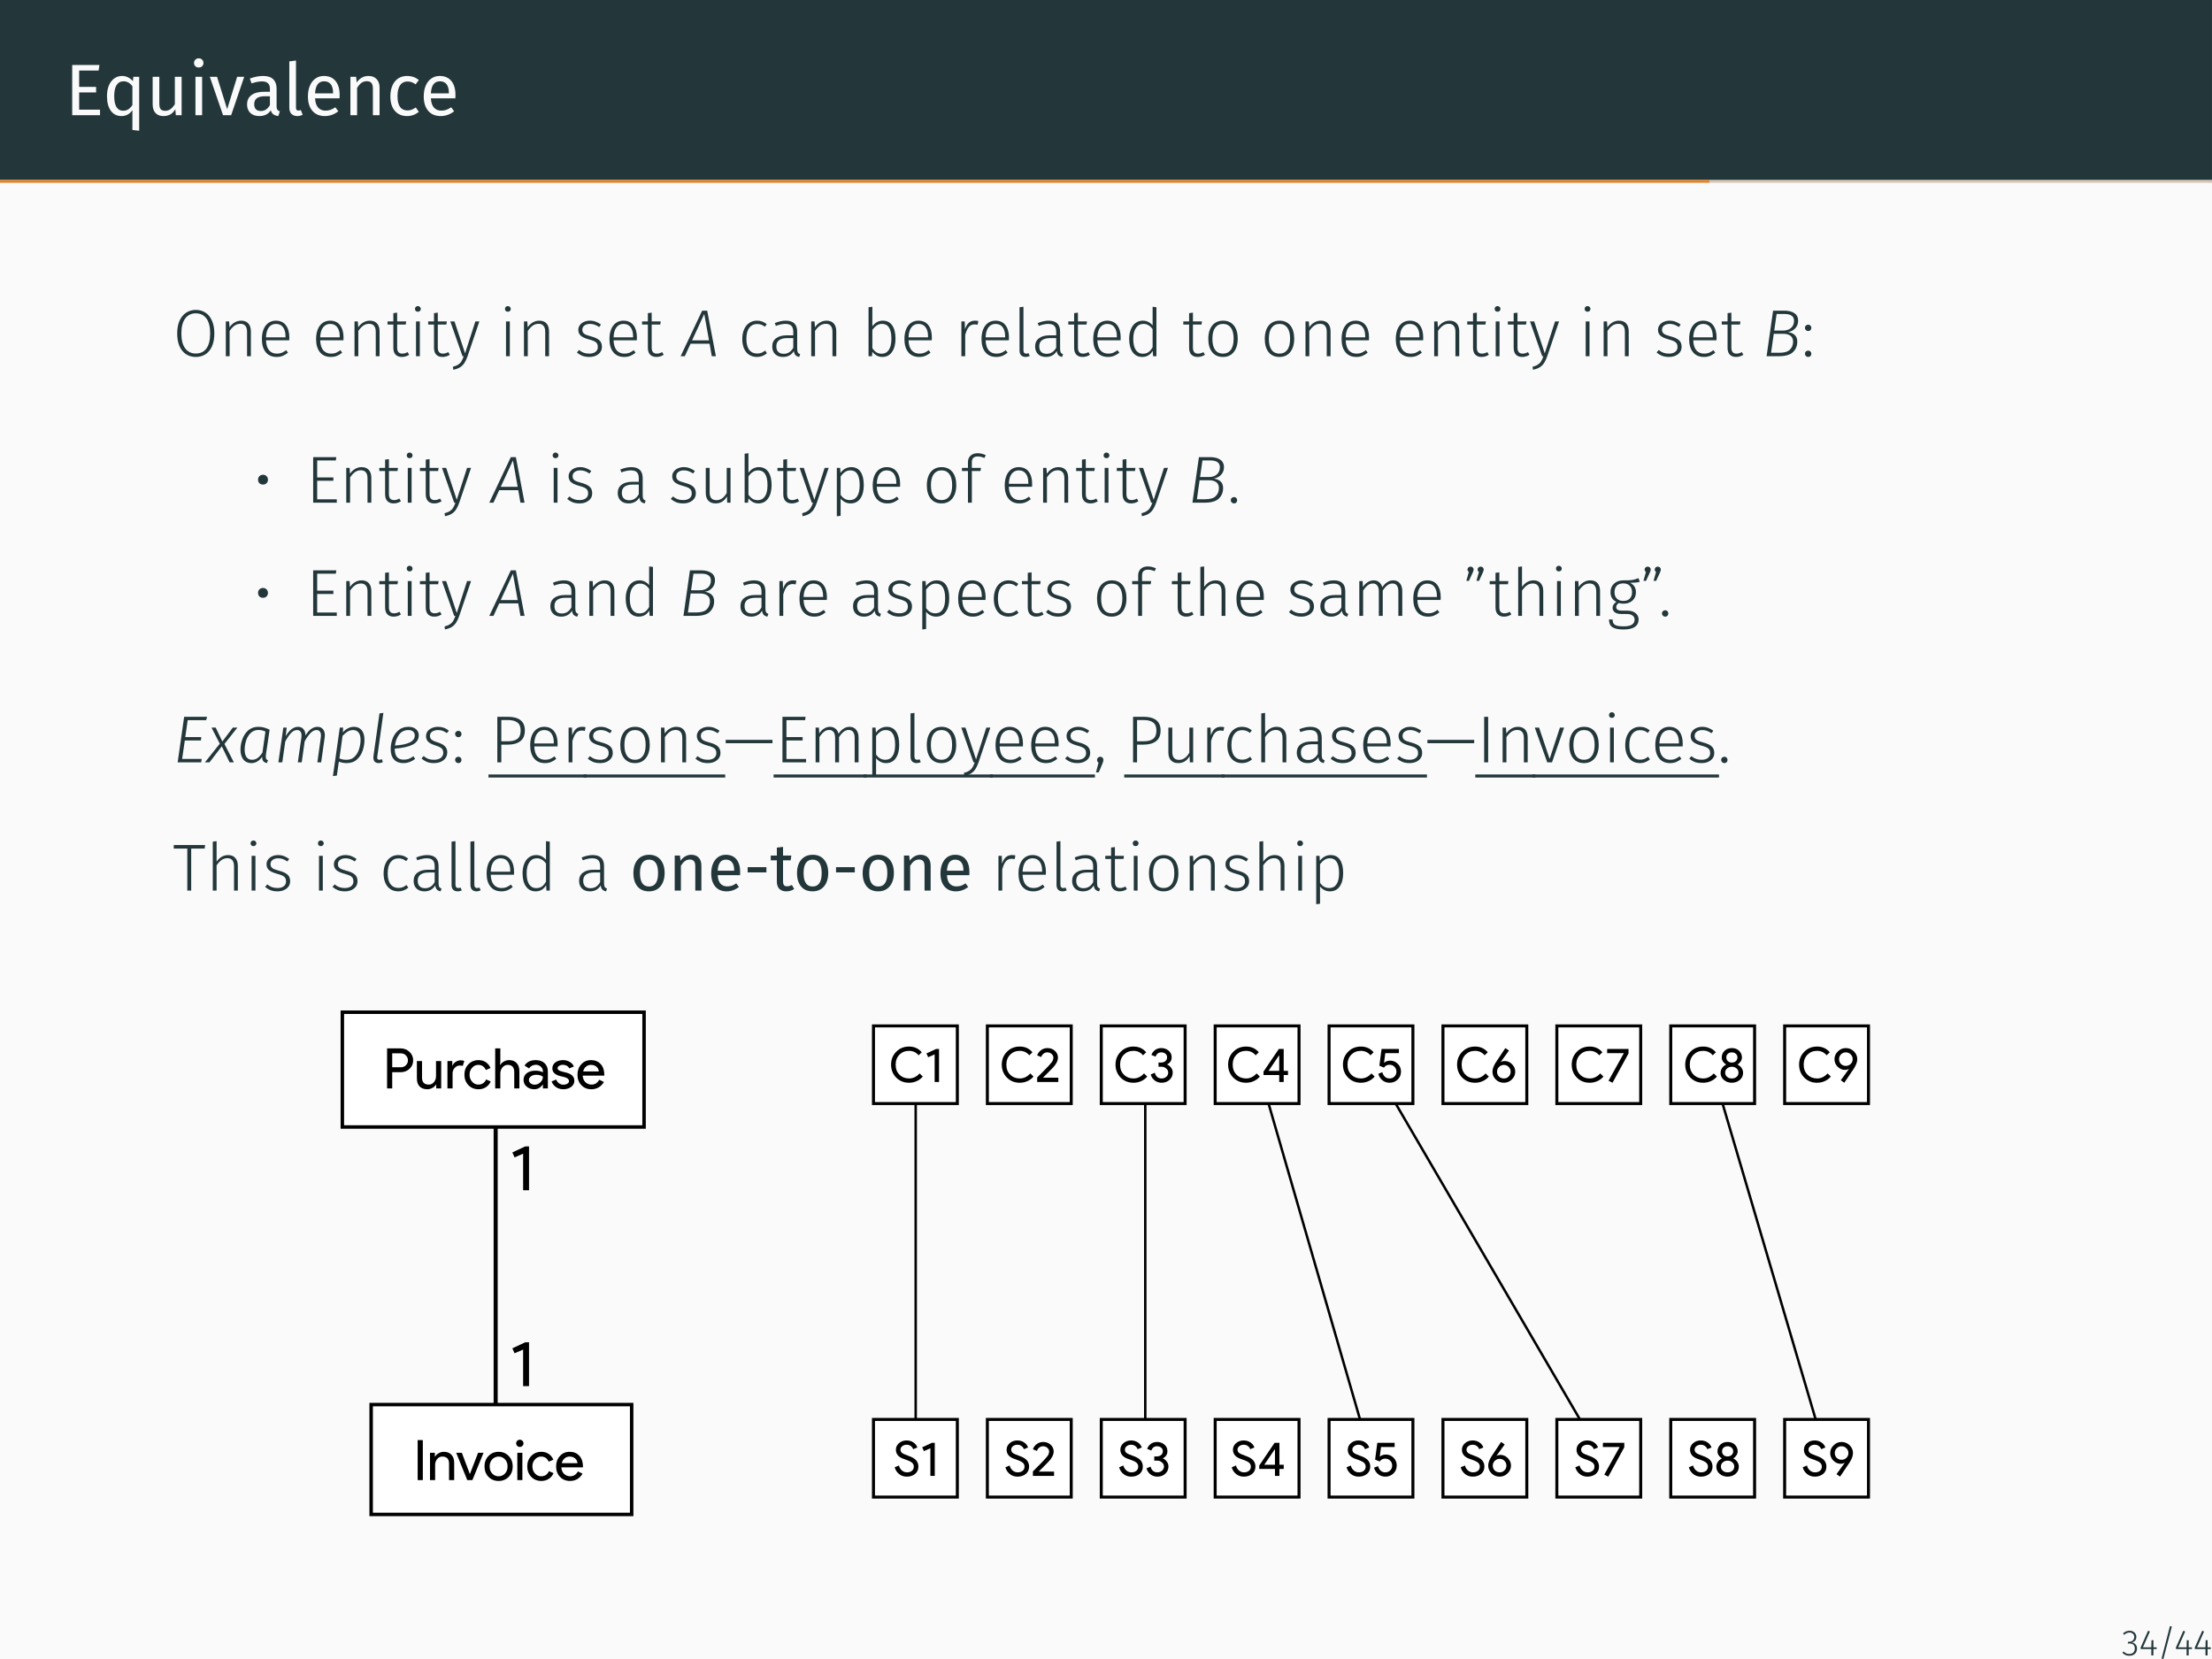 <?xml version="1.0" encoding="UTF-8"?>
<svg xmlns="http://www.w3.org/2000/svg" xmlns:xlink="http://www.w3.org/1999/xlink" width="362.83pt" height="272.13pt" viewBox="0 0 362.83 272.13" version="1.1">
<rect x="0" y="0" width="362.83" height="272.13" fill="#808080" stroke="none"/>
<defs>
<g>
<symbol overflow="visible" id="glyph0-0">
<path style="stroke:none;" d="M 6.484 -12.547 L 6.484 4.188 L 1.469 4.188 L 1.469 -12.547 Z M 5.844 -11.922 L 2.125 -11.922 L 2.125 3.562 L 5.844 3.562 Z M 3.875 -5.391 C 4.352 -5.391 4.691 -5.258 4.891 -5 C 5.098 -4.75 5.203 -4.422 5.203 -4.016 C 5.203 -3.586 5.109 -3.258 4.922 -3.031 C 4.742 -2.801 4.457 -2.66 4.062 -2.609 L 4.062 -2.062 C 4.062 -1.977 4.031 -1.91 3.969 -1.859 C 3.914 -1.805 3.848 -1.781 3.766 -1.781 C 3.68 -1.781 3.609 -1.805 3.547 -1.859 C 3.492 -1.91 3.469 -1.977 3.469 -2.062 L 3.469 -3.078 C 3.883 -3.098 4.164 -3.172 4.312 -3.297 C 4.469 -3.43 4.547 -3.664 4.547 -4 C 4.547 -4.258 4.492 -4.457 4.391 -4.594 C 4.297 -4.738 4.109 -4.812 3.828 -4.812 C 3.598 -4.812 3.391 -4.77 3.203 -4.688 C 3.141 -4.664 3.086 -4.656 3.047 -4.656 C 2.961 -4.656 2.895 -4.68 2.844 -4.734 C 2.789 -4.785 2.766 -4.848 2.766 -4.922 C 2.766 -5.078 2.879 -5.191 3.109 -5.266 C 3.348 -5.348 3.602 -5.391 3.875 -5.391 Z M 3.766 -1.438 C 3.879 -1.438 3.977 -1.395 4.062 -1.312 C 4.145 -1.227 4.188 -1.129 4.188 -1.016 C 4.188 -0.891 4.145 -0.785 4.062 -0.703 C 3.977 -0.617 3.879 -0.578 3.766 -0.578 C 3.641 -0.578 3.535 -0.617 3.453 -0.703 C 3.379 -0.785 3.344 -0.891 3.344 -1.016 C 3.344 -1.129 3.379 -1.227 3.453 -1.312 C 3.535 -1.395 3.641 -1.438 3.766 -1.438 Z M 3.766 -1.438 "/>
</symbol>
<symbol overflow="visible" id="glyph0-1">
<path style="stroke:none;" d="M 5.656 -8.234 L 5.516 -7.328 L 2.328 -7.328 L 2.328 -4.641 L 5.109 -4.641 L 5.109 -3.734 L 2.328 -3.734 L 2.328 -0.906 L 5.75 -0.906 L 5.75 0 L 1.188 0 L 1.188 -8.234 Z M 5.656 -8.234 "/>
</symbol>
<symbol overflow="visible" id="glyph0-2">
<path style="stroke:none;" d="M 6.016 -6.297 L 6.016 2.547 L 4.906 2.422 L 4.906 -0.844 C 4.707 -0.531 4.453 -0.285 4.141 -0.109 C 3.836 0.055 3.5 0.141 3.125 0.141 C 2.375 0.141 1.785 -0.148 1.359 -0.734 C 0.941 -1.328 0.734 -2.125 0.734 -3.125 C 0.734 -3.77 0.832 -4.344 1.031 -4.844 C 1.238 -5.344 1.531 -5.734 1.906 -6.016 C 2.281 -6.297 2.719 -6.438 3.219 -6.438 C 3.883 -6.438 4.473 -6.156 4.984 -5.594 L 5.062 -6.297 Z M 3.359 -0.734 C 3.691 -0.734 3.977 -0.805 4.219 -0.953 C 4.457 -1.109 4.688 -1.344 4.906 -1.656 L 4.906 -4.75 C 4.707 -5.02 4.488 -5.223 4.25 -5.359 C 4.008 -5.492 3.742 -5.562 3.453 -5.562 C 2.961 -5.562 2.582 -5.359 2.312 -4.953 C 2.051 -4.547 1.922 -3.941 1.922 -3.141 C 1.922 -2.328 2.047 -1.723 2.297 -1.328 C 2.547 -0.93 2.898 -0.734 3.359 -0.734 Z M 3.359 -0.734 "/>
</symbol>
<symbol overflow="visible" id="glyph0-3">
<path style="stroke:none;" d="M 5.828 0 L 4.875 0 L 4.797 -0.984 C 4.555 -0.586 4.281 -0.301 3.969 -0.125 C 3.656 0.051 3.273 0.141 2.828 0.141 C 2.285 0.141 1.859 -0.023 1.547 -0.359 C 1.234 -0.691 1.078 -1.164 1.078 -1.781 L 1.078 -6.297 L 2.172 -6.297 L 2.172 -1.906 C 2.172 -1.469 2.242 -1.16 2.391 -0.984 C 2.547 -0.805 2.797 -0.719 3.141 -0.719 C 3.754 -0.719 4.281 -1.082 4.719 -1.812 L 4.719 -6.297 L 5.828 -6.297 Z M 5.828 0 "/>
</symbol>
<symbol overflow="visible" id="glyph0-4">
<path style="stroke:none;" d="M 2.234 -6.297 L 2.234 0 L 1.141 0 L 1.141 -6.297 Z M 1.672 -9.328 C 1.91 -9.328 2.098 -9.254 2.234 -9.109 C 2.379 -8.961 2.453 -8.785 2.453 -8.578 C 2.453 -8.359 2.379 -8.176 2.234 -8.031 C 2.098 -7.895 1.91 -7.828 1.672 -7.828 C 1.453 -7.828 1.27 -7.895 1.125 -8.031 C 0.977 -8.176 0.906 -8.359 0.906 -8.578 C 0.906 -8.785 0.977 -8.961 1.125 -9.109 C 1.27 -9.254 1.453 -9.328 1.672 -9.328 Z M 1.672 -9.328 "/>
</symbol>
<symbol overflow="visible" id="glyph0-5">
<path style="stroke:none;" d="M 5.766 -6.297 L 3.625 0 L 2.297 0 L 0.125 -6.297 L 1.312 -6.297 L 2.969 -0.984 L 4.609 -6.297 Z M 5.766 -6.297 "/>
</symbol>
<symbol overflow="visible" id="glyph0-6">
<path style="stroke:none;" d="M 5.375 -1.469 C 5.375 -1.219 5.414 -1.031 5.5 -0.906 C 5.594 -0.781 5.727 -0.688 5.906 -0.625 L 5.656 0.141 C 5.32 0.098 5.055 0.008 4.859 -0.125 C 4.66 -0.27 4.516 -0.492 4.422 -0.797 C 4.004 -0.172 3.379 0.141 2.547 0.141 C 1.922 0.141 1.426 -0.031 1.062 -0.375 C 0.707 -0.727 0.531 -1.188 0.531 -1.75 C 0.531 -2.426 0.77 -2.941 1.25 -3.297 C 1.738 -3.66 2.426 -3.844 3.312 -3.844 L 4.281 -3.844 L 4.281 -4.297 C 4.281 -4.742 4.172 -5.062 3.953 -5.25 C 3.742 -5.445 3.414 -5.547 2.969 -5.547 C 2.5 -5.547 1.93 -5.438 1.266 -5.219 L 0.984 -6.016 C 1.766 -6.297 2.492 -6.438 3.172 -6.438 C 3.91 -6.438 4.461 -6.254 4.828 -5.891 C 5.191 -5.535 5.375 -5.02 5.375 -4.344 Z M 2.797 -0.688 C 3.422 -0.688 3.914 -1.008 4.281 -1.656 L 4.281 -3.109 L 3.453 -3.109 C 2.285 -3.109 1.703 -2.676 1.703 -1.812 C 1.703 -1.438 1.797 -1.156 1.984 -0.969 C 2.172 -0.781 2.441 -0.688 2.797 -0.688 Z M 2.797 -0.688 "/>
</symbol>
<symbol overflow="visible" id="glyph0-7">
<path style="stroke:none;" d="M 2.391 0.141 C 1.984 0.141 1.66 0.02 1.422 -0.219 C 1.191 -0.457 1.078 -0.801 1.078 -1.25 L 1.078 -8.828 L 2.172 -8.969 L 2.172 -1.266 C 2.172 -1.086 2.203 -0.957 2.266 -0.875 C 2.328 -0.801 2.426 -0.766 2.562 -0.766 C 2.719 -0.766 2.852 -0.789 2.969 -0.844 L 3.266 -0.078 C 3.004 0.066 2.711 0.141 2.391 0.141 Z M 2.391 0.141 "/>
</symbol>
<symbol overflow="visible" id="glyph0-8">
<path style="stroke:none;" d="M 5.891 -3.328 C 5.891 -3.148 5.883 -2.961 5.875 -2.766 L 1.859 -2.766 C 1.898 -2.078 2.07 -1.566 2.375 -1.234 C 2.676 -0.91 3.066 -0.75 3.547 -0.75 C 3.848 -0.75 4.125 -0.789 4.375 -0.875 C 4.633 -0.969 4.906 -1.109 5.188 -1.297 L 5.672 -0.641 C 4.992 -0.117 4.258 0.141 3.469 0.141 C 2.594 0.141 1.91 -0.145 1.422 -0.719 C 0.93 -1.289 0.688 -2.078 0.688 -3.078 C 0.688 -3.734 0.789 -4.312 1 -4.812 C 1.207 -5.32 1.508 -5.719 1.906 -6 C 2.301 -6.289 2.766 -6.438 3.297 -6.438 C 4.129 -6.438 4.77 -6.16 5.219 -5.609 C 5.664 -5.066 5.891 -4.305 5.891 -3.328 Z M 4.812 -3.656 C 4.812 -4.281 4.688 -4.754 4.438 -5.078 C 4.188 -5.398 3.816 -5.562 3.328 -5.562 C 2.422 -5.562 1.93 -4.898 1.859 -3.578 L 4.812 -3.578 Z M 4.812 -3.656 "/>
</symbol>
<symbol overflow="visible" id="glyph0-9">
<path style="stroke:none;" d="M 4.094 -6.438 C 4.664 -6.438 5.113 -6.266 5.438 -5.922 C 5.758 -5.586 5.922 -5.117 5.922 -4.516 L 5.922 0 L 4.828 0 L 4.828 -4.359 C 4.828 -4.805 4.742 -5.117 4.578 -5.297 C 4.41 -5.484 4.164 -5.578 3.844 -5.578 C 3.5 -5.578 3.195 -5.484 2.938 -5.297 C 2.688 -5.109 2.453 -4.832 2.234 -4.469 L 2.234 0 L 1.141 0 L 1.141 -6.297 L 2.078 -6.297 L 2.172 -5.359 C 2.398 -5.703 2.676 -5.969 3 -6.156 C 3.332 -6.344 3.695 -6.438 4.094 -6.438 Z M 4.094 -6.438 "/>
</symbol>
<symbol overflow="visible" id="glyph0-10">
<path style="stroke:none;" d="M 3.438 -6.438 C 3.812 -6.438 4.148 -6.383 4.453 -6.281 C 4.766 -6.176 5.066 -6.004 5.359 -5.766 L 4.828 -5.062 C 4.609 -5.227 4.391 -5.348 4.172 -5.422 C 3.961 -5.492 3.734 -5.531 3.484 -5.531 C 2.973 -5.531 2.57 -5.328 2.281 -4.922 C 2 -4.516 1.859 -3.914 1.859 -3.125 C 1.859 -2.32 2 -1.727 2.281 -1.344 C 2.562 -0.969 2.961 -0.781 3.484 -0.781 C 3.723 -0.781 3.945 -0.816 4.156 -0.891 C 4.363 -0.973 4.598 -1.098 4.859 -1.266 L 5.359 -0.547 C 4.785 -0.086 4.145 0.141 3.438 0.141 C 2.582 0.141 1.91 -0.145 1.422 -0.719 C 0.93 -1.289 0.688 -2.082 0.688 -3.094 C 0.688 -3.758 0.797 -4.344 1.016 -4.844 C 1.234 -5.352 1.547 -5.742 1.953 -6.016 C 2.367 -6.297 2.863 -6.438 3.438 -6.438 Z M 3.438 -6.438 "/>
</symbol>
<symbol overflow="visible" id="glyph1-0">
<path style="stroke:none;" d="M 5.922 -11.453 L 5.922 3.812 L 1.344 3.812 L 1.344 -11.453 Z M 5.328 -10.891 L 1.938 -10.891 L 1.938 3.25 L 5.328 3.25 Z M 3.531 -4.922 C 3.969 -4.922 4.281 -4.801 4.469 -4.562 C 4.656 -4.332 4.75 -4.035 4.75 -3.672 C 4.75 -3.285 4.664 -2.984 4.5 -2.766 C 4.332 -2.555 4.066 -2.426 3.703 -2.375 L 3.703 -1.891 C 3.703 -1.805 3.676 -1.738 3.625 -1.688 C 3.57 -1.645 3.508 -1.625 3.438 -1.625 C 3.363 -1.625 3.297 -1.645 3.234 -1.688 C 3.18 -1.738 3.156 -1.805 3.156 -1.891 L 3.156 -2.797 C 3.539 -2.816 3.801 -2.891 3.938 -3.016 C 4.082 -3.141 4.156 -3.348 4.156 -3.641 C 4.156 -3.879 4.109 -4.062 4.016 -4.188 C 3.922 -4.32 3.742 -4.391 3.484 -4.391 C 3.273 -4.391 3.086 -4.352 2.922 -4.281 C 2.859 -4.258 2.812 -4.25 2.781 -4.25 C 2.695 -4.25 2.629 -4.27 2.578 -4.312 C 2.535 -4.363 2.516 -4.426 2.516 -4.5 C 2.516 -4.633 2.617 -4.738 2.828 -4.812 C 3.047 -4.883 3.281 -4.922 3.531 -4.922 Z M 3.438 -1.312 C 3.539 -1.312 3.629 -1.273 3.703 -1.203 C 3.773 -1.129 3.812 -1.035 3.812 -0.922 C 3.812 -0.805 3.773 -0.711 3.703 -0.641 C 3.629 -0.566 3.539 -0.531 3.438 -0.531 C 3.32 -0.531 3.227 -0.566 3.156 -0.641 C 3.082 -0.711 3.047 -0.805 3.047 -0.922 C 3.047 -1.035 3.082 -1.129 3.156 -1.203 C 3.227 -1.273 3.32 -1.312 3.438 -1.312 Z M 3.438 -1.312 "/>
</symbol>
<symbol overflow="visible" id="glyph1-1">
<path style="stroke:none;" d="M 3.766 -7.594 C 4.367 -7.594 4.898 -7.441 5.359 -7.141 C 5.816 -6.848 6.172 -6.41 6.422 -5.828 C 6.68 -5.254 6.812 -4.555 6.812 -3.734 C 6.812 -2.922 6.688 -2.223 6.438 -1.641 C 6.188 -1.066 5.832 -0.629 5.375 -0.328 C 4.914 -0.023 4.379 0.125 3.766 0.125 C 3.16 0.125 2.629 -0.023 2.172 -0.328 C 1.711 -0.629 1.352 -1.066 1.094 -1.641 C 0.844 -2.211 0.719 -2.906 0.719 -3.719 C 0.719 -4.52 0.844 -5.211 1.094 -5.797 C 1.352 -6.379 1.711 -6.82 2.172 -7.125 C 2.641 -7.438 3.172 -7.594 3.766 -7.594 Z M 3.766 -7.031 C 3.035 -7.031 2.457 -6.75 2.031 -6.188 C 1.613 -5.633 1.406 -4.812 1.406 -3.719 C 1.406 -2.633 1.617 -1.816 2.047 -1.266 C 2.473 -0.711 3.047 -0.438 3.766 -0.438 C 4.516 -0.438 5.094 -0.707 5.5 -1.25 C 5.914 -1.801 6.125 -2.629 6.125 -3.734 C 6.125 -4.836 5.914 -5.66 5.5 -6.203 C 5.082 -6.754 4.504 -7.031 3.766 -7.031 Z M 3.766 -7.031 "/>
</symbol>
<symbol overflow="visible" id="glyph1-2">
<path style="stroke:none;" d="M 3.672 -5.828 C 4.191 -5.828 4.586 -5.672 4.859 -5.359 C 5.129 -5.055 5.266 -4.629 5.266 -4.078 L 5.266 0 L 4.641 0 L 4.641 -3.984 C 4.641 -4.441 4.547 -4.773 4.359 -4.984 C 4.18 -5.203 3.914 -5.312 3.562 -5.312 C 3.195 -5.312 2.875 -5.211 2.594 -5.016 C 2.312 -4.816 2.039 -4.523 1.781 -4.141 L 1.781 0 L 1.156 0 L 1.156 -5.703 L 1.703 -5.703 L 1.766 -4.734 C 1.992 -5.078 2.27 -5.344 2.594 -5.531 C 2.914 -5.727 3.273 -5.828 3.672 -5.828 Z M 3.672 -5.828 "/>
</symbol>
<symbol overflow="visible" id="glyph1-3">
<path style="stroke:none;" d="M 5.203 -3.062 C 5.203 -2.906 5.195 -2.754 5.188 -2.609 L 1.375 -2.609 C 1.406 -1.867 1.578 -1.316 1.891 -0.953 C 2.211 -0.598 2.633 -0.422 3.156 -0.422 C 3.445 -0.422 3.707 -0.461 3.938 -0.547 C 4.164 -0.641 4.414 -0.785 4.688 -0.984 L 4.984 -0.578 C 4.703 -0.348 4.41 -0.172 4.109 -0.047 C 3.816 0.066 3.488 0.125 3.125 0.125 C 2.363 0.125 1.77 -0.129 1.344 -0.641 C 0.914 -1.16 0.703 -1.879 0.703 -2.797 C 0.703 -3.398 0.789 -3.93 0.969 -4.391 C 1.156 -4.848 1.422 -5.203 1.766 -5.453 C 2.117 -5.703 2.523 -5.828 2.984 -5.828 C 3.703 -5.828 4.25 -5.582 4.625 -5.094 C 5.008 -4.602 5.203 -3.926 5.203 -3.062 Z M 4.578 -3.266 C 4.578 -3.898 4.441 -4.395 4.172 -4.75 C 3.91 -5.113 3.52 -5.297 3 -5.297 C 2.531 -5.297 2.148 -5.113 1.859 -4.75 C 1.566 -4.383 1.406 -3.832 1.375 -3.094 L 4.578 -3.094 Z M 4.578 -3.266 "/>
</symbol>
<symbol overflow="visible" id="glyph1-4">
<path style="stroke:none;" d="M 3.75 -0.234 C 3.383 0.004 2.984 0.125 2.547 0.125 C 2.109 0.125 1.766 -0.004 1.516 -0.266 C 1.273 -0.523 1.156 -0.898 1.156 -1.391 L 1.156 -5.188 L 0.203 -5.188 L 0.203 -5.703 L 1.156 -5.703 L 1.156 -7.062 L 1.781 -7.141 L 1.781 -5.703 L 3.266 -5.703 L 3.188 -5.188 L 1.781 -5.188 L 1.781 -1.422 C 1.781 -1.086 1.848 -0.836 1.984 -0.672 C 2.129 -0.504 2.344 -0.422 2.625 -0.422 C 2.914 -0.422 3.207 -0.504 3.5 -0.672 Z M 3.75 -0.234 "/>
</symbol>
<symbol overflow="visible" id="glyph1-5">
<path style="stroke:none;" d="M 1.781 -5.703 L 1.781 0 L 1.156 0 L 1.156 -5.703 Z M 1.453 -8.219 C 1.598 -8.219 1.711 -8.172 1.797 -8.078 C 1.891 -7.992 1.938 -7.883 1.938 -7.75 C 1.938 -7.625 1.891 -7.516 1.797 -7.422 C 1.711 -7.336 1.598 -7.297 1.453 -7.297 C 1.316 -7.297 1.203 -7.336 1.109 -7.422 C 1.023 -7.516 0.984 -7.625 0.984 -7.75 C 0.984 -7.883 1.023 -7.992 1.109 -8.078 C 1.203 -8.172 1.316 -8.219 1.453 -8.219 Z M 1.453 -8.219 "/>
</symbol>
<symbol overflow="visible" id="glyph1-6">
<path style="stroke:none;" d="M 2.984 0.016 C 2.828 0.461 2.656 0.828 2.469 1.109 C 2.289 1.391 2.055 1.625 1.766 1.812 C 1.473 2 1.098 2.133 0.641 2.219 L 0.578 1.734 C 0.953 1.641 1.242 1.52 1.453 1.375 C 1.672 1.238 1.844 1.066 1.969 0.859 C 2.102 0.66 2.234 0.375 2.359 0 L 2.156 0 L 0.156 -5.703 L 0.844 -5.703 L 2.578 -0.469 L 4.266 -5.703 L 4.922 -5.703 Z M 2.984 0.016 "/>
</symbol>
<symbol overflow="visible" id="glyph1-7">
<path style="stroke:none;" d="M 2.547 -5.828 C 2.91 -5.828 3.234 -5.77 3.516 -5.656 C 3.805 -5.551 4.094 -5.395 4.375 -5.188 L 4.078 -4.781 C 3.816 -4.957 3.566 -5.086 3.328 -5.172 C 3.098 -5.254 2.848 -5.297 2.578 -5.297 C 2.191 -5.297 1.883 -5.207 1.656 -5.031 C 1.426 -4.863 1.312 -4.633 1.312 -4.344 C 1.312 -4.062 1.41 -3.844 1.609 -3.688 C 1.805 -3.539 2.164 -3.398 2.688 -3.266 C 3.344 -3.098 3.812 -2.883 4.094 -2.625 C 4.383 -2.375 4.531 -2.008 4.531 -1.531 C 4.531 -1.031 4.332 -0.629 3.938 -0.328 C 3.539 -0.023 3.051 0.125 2.469 0.125 C 2.031 0.125 1.645 0.062 1.312 -0.062 C 0.988 -0.195 0.691 -0.379 0.422 -0.609 L 0.781 -1.016 C 1.031 -0.805 1.285 -0.656 1.547 -0.562 C 1.816 -0.469 2.117 -0.422 2.453 -0.422 C 2.879 -0.422 3.219 -0.516 3.469 -0.703 C 3.727 -0.898 3.859 -1.164 3.859 -1.5 C 3.859 -1.738 3.812 -1.93 3.719 -2.078 C 3.633 -2.223 3.488 -2.348 3.281 -2.453 C 3.07 -2.555 2.766 -2.66 2.359 -2.766 C 1.754 -2.93 1.316 -3.133 1.047 -3.375 C 0.785 -3.613 0.656 -3.93 0.656 -4.328 C 0.656 -4.609 0.738 -4.863 0.906 -5.094 C 1.07 -5.32 1.297 -5.5 1.578 -5.625 C 1.867 -5.758 2.191 -5.828 2.547 -5.828 Z M 2.547 -5.828 "/>
</symbol>
<symbol overflow="visible" id="glyph1-8">
<path style="stroke:none;" d="M 3.109 -5.828 C 3.43 -5.828 3.719 -5.781 3.969 -5.688 C 4.227 -5.594 4.477 -5.445 4.719 -5.25 L 4.406 -4.828 C 4.219 -4.984 4.02 -5.098 3.812 -5.172 C 3.613 -5.242 3.391 -5.281 3.141 -5.281 C 2.598 -5.281 2.164 -5.07 1.844 -4.656 C 1.531 -4.238 1.375 -3.629 1.375 -2.828 C 1.375 -2.035 1.531 -1.438 1.844 -1.031 C 2.164 -0.633 2.594 -0.438 3.125 -0.438 C 3.383 -0.438 3.617 -0.473 3.828 -0.547 C 4.035 -0.629 4.242 -0.754 4.453 -0.922 L 4.75 -0.484 C 4.27 -0.078 3.727 0.125 3.125 0.125 C 2.633 0.125 2.207 0.008 1.844 -0.219 C 1.477 -0.457 1.195 -0.797 1 -1.234 C 0.801 -1.672 0.703 -2.195 0.703 -2.812 C 0.703 -3.414 0.801 -3.941 1 -4.391 C 1.195 -4.848 1.477 -5.203 1.844 -5.453 C 2.207 -5.703 2.629 -5.828 3.109 -5.828 Z M 3.109 -5.828 "/>
</symbol>
<symbol overflow="visible" id="glyph1-9">
<path style="stroke:none;" d="M 4.703 -1.266 C 4.703 -0.961 4.738 -0.742 4.812 -0.609 C 4.883 -0.484 5.008 -0.391 5.188 -0.328 L 5.031 0.125 C 4.77 0.07 4.566 -0.023 4.422 -0.172 C 4.285 -0.316 4.195 -0.539 4.156 -0.844 C 3.758 -0.195 3.164 0.125 2.375 0.125 C 1.832 0.125 1.398 -0.031 1.078 -0.344 C 0.766 -0.656 0.609 -1.066 0.609 -1.578 C 0.609 -2.172 0.816 -2.625 1.234 -2.938 C 1.648 -3.258 2.234 -3.422 2.984 -3.422 L 4.062 -3.422 L 4.062 -3.984 C 4.062 -4.441 3.957 -4.773 3.75 -4.984 C 3.551 -5.191 3.219 -5.297 2.75 -5.297 C 2.312 -5.297 1.797 -5.188 1.203 -4.969 L 1.031 -5.438 C 1.676 -5.695 2.273 -5.828 2.828 -5.828 C 4.078 -5.828 4.703 -5.223 4.703 -4.016 Z M 2.484 -0.391 C 3.172 -0.391 3.695 -0.723 4.062 -1.391 L 4.062 -2.969 L 3.078 -2.969 C 2.492 -2.969 2.047 -2.852 1.734 -2.625 C 1.43 -2.406 1.281 -2.066 1.281 -1.609 C 1.281 -1.223 1.383 -0.922 1.594 -0.703 C 1.812 -0.492 2.109 -0.391 2.484 -0.391 Z M 2.484 -0.391 "/>
</symbol>
<symbol overflow="visible" id="glyph1-10">
<path style="stroke:none;" d="M 3.5 -5.828 C 4.164 -5.828 4.676 -5.57 5.031 -5.062 C 5.395 -4.551 5.578 -3.82 5.578 -2.875 C 5.578 -1.957 5.383 -1.227 5 -0.688 C 4.625 -0.145 4.094 0.125 3.406 0.125 C 3.07 0.125 2.766 0.047 2.484 -0.109 C 2.203 -0.266 1.969 -0.469 1.781 -0.719 L 1.719 0 L 1.156 0 L 1.156 -8.031 L 1.781 -8.109 L 1.781 -4.906 C 2.238 -5.52 2.812 -5.828 3.5 -5.828 Z M 3.297 -0.406 C 3.805 -0.406 4.203 -0.613 4.484 -1.031 C 4.766 -1.445 4.906 -2.062 4.906 -2.875 C 4.906 -4.488 4.395 -5.297 3.375 -5.297 C 3.031 -5.297 2.734 -5.207 2.484 -5.031 C 2.234 -4.863 2 -4.625 1.781 -4.312 L 1.781 -1.312 C 1.969 -1.031 2.188 -0.805 2.438 -0.641 C 2.695 -0.484 2.984 -0.406 3.297 -0.406 Z M 3.297 -0.406 "/>
</symbol>
<symbol overflow="visible" id="glyph1-11">
<path style="stroke:none;" d="M 3.375 -5.828 C 3.594 -5.828 3.781 -5.805 3.938 -5.766 L 3.812 -5.156 C 3.656 -5.195 3.488 -5.219 3.312 -5.219 C 2.926 -5.219 2.613 -5.078 2.375 -4.797 C 2.145 -4.523 1.945 -4.086 1.781 -3.484 L 1.781 0 L 1.156 0 L 1.156 -5.703 L 1.703 -5.703 L 1.75 -4.422 C 1.906 -4.898 2.113 -5.254 2.375 -5.484 C 2.645 -5.711 2.977 -5.828 3.375 -5.828 Z M 3.375 -5.828 "/>
</symbol>
<symbol overflow="visible" id="glyph1-12">
<path style="stroke:none;" d="M 2.109 0.125 C 1.797 0.125 1.547 0.035 1.359 -0.141 C 1.18 -0.328 1.094 -0.598 1.094 -0.953 L 1.094 -8.031 L 1.734 -8.109 L 1.734 -0.984 C 1.734 -0.609 1.883 -0.422 2.188 -0.422 C 2.344 -0.422 2.473 -0.445 2.578 -0.5 L 2.766 -0.031 C 2.555 0.07 2.336 0.125 2.109 0.125 Z M 2.109 0.125 "/>
</symbol>
<symbol overflow="visible" id="glyph1-13">
<path style="stroke:none;" d="M 5.219 -8.031 L 5.219 0 L 4.672 0 L 4.609 -0.875 C 4.211 -0.207 3.641 0.125 2.891 0.125 C 2.223 0.125 1.695 -0.141 1.312 -0.672 C 0.938 -1.203 0.75 -1.922 0.75 -2.828 C 0.75 -3.41 0.836 -3.926 1.016 -4.375 C 1.191 -4.832 1.445 -5.188 1.781 -5.438 C 2.125 -5.695 2.523 -5.828 2.984 -5.828 C 3.629 -5.828 4.164 -5.566 4.594 -5.047 L 4.594 -8.109 Z M 2.984 -0.406 C 3.348 -0.406 3.656 -0.488 3.906 -0.656 C 4.156 -0.832 4.383 -1.102 4.594 -1.469 L 4.594 -4.438 C 4.188 -5.008 3.688 -5.297 3.094 -5.297 C 2.582 -5.297 2.176 -5.082 1.875 -4.656 C 1.57 -4.227 1.422 -3.617 1.422 -2.828 C 1.422 -2.047 1.555 -1.445 1.828 -1.031 C 2.109 -0.613 2.492 -0.406 2.984 -0.406 Z M 2.984 -0.406 "/>
</symbol>
<symbol overflow="visible" id="glyph1-14">
<path style="stroke:none;" d="M 3.125 -5.828 C 3.875 -5.828 4.461 -5.566 4.891 -5.047 C 5.316 -4.523 5.531 -3.801 5.531 -2.875 C 5.531 -1.945 5.312 -1.211 4.875 -0.672 C 4.445 -0.141 3.859 0.125 3.109 0.125 C 2.348 0.125 1.754 -0.141 1.328 -0.672 C 0.91 -1.203 0.703 -1.926 0.703 -2.844 C 0.703 -3.445 0.797 -3.973 0.984 -4.422 C 1.18 -4.879 1.461 -5.227 1.828 -5.469 C 2.191 -5.707 2.625 -5.828 3.125 -5.828 Z M 3.125 -5.297 C 2.57 -5.297 2.141 -5.086 1.828 -4.672 C 1.523 -4.254 1.375 -3.645 1.375 -2.844 C 1.375 -2.051 1.523 -1.445 1.828 -1.031 C 2.129 -0.625 2.555 -0.422 3.109 -0.422 C 3.66 -0.422 4.086 -0.625 4.391 -1.031 C 4.703 -1.445 4.859 -2.062 4.859 -2.875 C 4.859 -3.664 4.707 -4.266 4.406 -4.672 C 4.102 -5.086 3.676 -5.297 3.125 -5.297 Z M 3.125 -5.297 "/>
</symbol>
<symbol overflow="visible" id="glyph1-15">
<path style="stroke:none;" d="M 1.125 -0.922 C 1.281 -0.922 1.406 -0.867 1.5 -0.766 C 1.594 -0.672 1.641 -0.551 1.641 -0.406 C 1.641 -0.25 1.594 -0.117 1.5 -0.016 C 1.406 0.078 1.281 0.125 1.125 0.125 C 0.977 0.125 0.852 0.07 0.75 -0.031 C 0.645 -0.133 0.594 -0.258 0.594 -0.406 C 0.594 -0.551 0.645 -0.672 0.75 -0.766 C 0.852 -0.867 0.977 -0.922 1.125 -0.922 Z M 1.125 -5.172 C 1.281 -5.172 1.406 -5.117 1.5 -5.016 C 1.594 -4.922 1.641 -4.801 1.641 -4.656 C 1.641 -4.5 1.594 -4.367 1.5 -4.266 C 1.406 -4.172 1.281 -4.125 1.125 -4.125 C 0.977 -4.125 0.852 -4.176 0.75 -4.281 C 0.645 -4.383 0.594 -4.508 0.594 -4.656 C 0.594 -4.801 0.645 -4.922 0.75 -5.016 C 0.852 -5.117 0.977 -5.172 1.125 -5.172 Z M 1.125 -5.172 "/>
</symbol>
<symbol overflow="visible" id="glyph1-16">
<path style="stroke:none;" d="M 1.562 -4.578 C 1.801 -4.578 1.992 -4.5 2.141 -4.344 C 2.297 -4.188 2.375 -3.992 2.375 -3.766 C 2.375 -3.535 2.297 -3.344 2.141 -3.188 C 1.992 -3.039 1.801 -2.969 1.562 -2.969 C 1.32 -2.969 1.125 -3.039 0.969 -3.188 C 0.82 -3.344 0.75 -3.539 0.75 -3.781 C 0.75 -4.008 0.82 -4.195 0.969 -4.344 C 1.125 -4.5 1.32 -4.578 1.562 -4.578 Z M 1.562 -4.578 "/>
</symbol>
<symbol overflow="visible" id="glyph1-17">
<path style="stroke:none;" d="M 5 -7.469 L 4.922 -6.922 L 1.859 -6.922 L 1.859 -4.141 L 4.516 -4.141 L 4.516 -3.594 L 1.859 -3.594 L 1.859 -0.547 L 5.078 -0.547 L 5.078 0 L 1.203 0 L 1.203 -7.469 Z M 5 -7.469 "/>
</symbol>
<symbol overflow="visible" id="glyph1-18">
<path style="stroke:none;" d="M 5.156 0 L 4.609 0 L 4.578 -1.016 C 4.129 -0.254 3.508 0.125 2.719 0.125 C 2.195 0.125 1.797 -0.023 1.516 -0.328 C 1.234 -0.629 1.094 -1.062 1.094 -1.625 L 1.094 -5.703 L 1.734 -5.703 L 1.734 -1.688 C 1.734 -1.25 1.828 -0.926 2.016 -0.719 C 2.203 -0.508 2.484 -0.406 2.859 -0.406 C 3.516 -0.406 4.07 -0.797 4.531 -1.578 L 4.531 -5.703 L 5.156 -5.703 Z M 5.156 0 "/>
</symbol>
<symbol overflow="visible" id="glyph1-19">
<path style="stroke:none;" d="M 3.516 -5.828 C 4.203 -5.828 4.719 -5.566 5.062 -5.047 C 5.406 -4.535 5.578 -3.812 5.578 -2.875 C 5.578 -1.957 5.391 -1.227 5.016 -0.688 C 4.641 -0.145 4.102 0.125 3.406 0.125 C 3.07 0.125 2.766 0.051 2.484 -0.094 C 2.211 -0.238 1.977 -0.43 1.781 -0.672 L 1.781 2.156 L 1.156 2.234 L 1.156 -5.703 L 1.703 -5.703 L 1.75 -4.875 C 1.969 -5.176 2.227 -5.41 2.531 -5.578 C 2.832 -5.742 3.16 -5.828 3.516 -5.828 Z M 3.297 -0.422 C 3.816 -0.422 4.211 -0.625 4.484 -1.031 C 4.766 -1.445 4.906 -2.062 4.906 -2.875 C 4.906 -4.488 4.398 -5.297 3.391 -5.297 C 3.047 -5.297 2.75 -5.207 2.5 -5.031 C 2.25 -4.863 2.008 -4.625 1.781 -4.312 L 1.781 -1.281 C 2.164 -0.707 2.672 -0.422 3.297 -0.422 Z M 3.297 -0.422 "/>
</symbol>
<symbol overflow="visible" id="glyph1-20">
<path style="stroke:none;" d="M 2.828 -7.578 C 2.504 -7.578 2.258 -7.5 2.094 -7.344 C 1.938 -7.195 1.859 -6.957 1.859 -6.625 L 1.859 -5.703 L 3.359 -5.703 L 3.266 -5.188 L 1.859 -5.188 L 1.859 0 L 1.219 0 L 1.219 -5.188 L 0.234 -5.188 L 0.234 -5.703 L 1.219 -5.703 L 1.219 -6.641 C 1.219 -7.086 1.359 -7.441 1.641 -7.703 C 1.922 -7.973 2.305 -8.109 2.797 -8.109 C 3.242 -8.109 3.691 -8.004 4.141 -7.797 L 3.922 -7.328 C 3.535 -7.492 3.172 -7.578 2.828 -7.578 Z M 2.828 -7.578 "/>
</symbol>
<symbol overflow="visible" id="glyph1-21">
<path style="stroke:none;" d="M 1.125 -0.922 C 1.281 -0.922 1.406 -0.867 1.5 -0.766 C 1.594 -0.672 1.641 -0.551 1.641 -0.406 C 1.641 -0.25 1.594 -0.117 1.5 -0.016 C 1.406 0.078 1.281 0.125 1.125 0.125 C 0.977 0.125 0.852 0.07 0.75 -0.031 C 0.645 -0.133 0.594 -0.258 0.594 -0.406 C 0.594 -0.551 0.645 -0.672 0.75 -0.766 C 0.852 -0.867 0.977 -0.922 1.125 -0.922 Z M 1.125 -0.922 "/>
</symbol>
<symbol overflow="visible" id="glyph1-22">
<path style="stroke:none;" d="M 3.672 -5.828 C 4.18 -5.828 4.57 -5.672 4.844 -5.359 C 5.125 -5.047 5.266 -4.617 5.266 -4.078 L 5.266 0 L 4.641 0 L 4.641 -3.984 C 4.641 -4.867 4.281 -5.312 3.562 -5.312 C 3.195 -5.312 2.875 -5.211 2.594 -5.016 C 2.312 -4.816 2.039 -4.523 1.781 -4.141 L 1.781 0 L 1.156 0 L 1.156 -8.031 L 1.781 -8.109 L 1.781 -4.75 C 2.289 -5.469 2.922 -5.828 3.672 -5.828 Z M 3.672 -5.828 "/>
</symbol>
<symbol overflow="visible" id="glyph1-23">
<path style="stroke:none;" d="M 6.719 -5.828 C 7.176 -5.828 7.535 -5.672 7.797 -5.359 C 8.066 -5.047 8.203 -4.617 8.203 -4.078 L 8.203 0 L 7.562 0 L 7.562 -3.984 C 7.562 -4.441 7.477 -4.773 7.312 -4.984 C 7.145 -5.203 6.906 -5.312 6.594 -5.312 C 6.281 -5.312 5.992 -5.207 5.734 -5 C 5.484 -4.801 5.238 -4.516 5 -4.141 L 5 0 L 4.359 0 L 4.359 -3.984 C 4.359 -4.441 4.27 -4.773 4.094 -4.984 C 3.926 -5.203 3.691 -5.312 3.391 -5.312 C 3.066 -5.312 2.773 -5.207 2.516 -5 C 2.266 -4.801 2.02 -4.516 1.781 -4.141 L 1.781 0 L 1.156 0 L 1.156 -5.703 L 1.703 -5.703 L 1.75 -4.734 C 1.969 -5.078 2.227 -5.344 2.531 -5.531 C 2.832 -5.727 3.16 -5.828 3.516 -5.828 C 3.879 -5.828 4.18 -5.723 4.422 -5.516 C 4.672 -5.316 4.836 -5.039 4.922 -4.688 C 5.148 -5.039 5.414 -5.316 5.719 -5.516 C 6.02 -5.723 6.352 -5.828 6.719 -5.828 Z M 6.719 -5.828 "/>
</symbol>
<symbol overflow="visible" id="glyph1-24">
<path style="stroke:none;" d="M 1.219 -8.078 C 1.375 -8.078 1.492 -8.031 1.578 -7.938 C 1.672 -7.852 1.719 -7.742 1.719 -7.609 C 1.719 -7.535 1.707 -7.461 1.688 -7.391 C 1.664 -7.328 1.629 -7.234 1.578 -7.109 L 0.953 -5.75 L 0.531 -5.75 L 0.938 -7.219 C 0.789 -7.301 0.719 -7.43 0.719 -7.609 C 0.719 -7.734 0.766 -7.844 0.859 -7.938 C 0.953 -8.031 1.07 -8.078 1.219 -8.078 Z M 2.875 -8.078 C 3.031 -8.078 3.148 -8.031 3.234 -7.938 C 3.328 -7.852 3.375 -7.742 3.375 -7.609 C 3.375 -7.535 3.363 -7.461 3.344 -7.391 C 3.32 -7.328 3.285 -7.234 3.234 -7.109 L 2.609 -5.75 L 2.188 -5.75 L 2.594 -7.219 C 2.445 -7.301 2.375 -7.43 2.375 -7.609 C 2.375 -7.734 2.422 -7.844 2.516 -7.938 C 2.609 -8.031 2.727 -8.078 2.875 -8.078 Z M 2.875 -8.078 "/>
</symbol>
<symbol overflow="visible" id="glyph1-25">
<path style="stroke:none;" d="M 5.406 -5.578 C 5.051 -5.484 4.52 -5.43 3.812 -5.422 C 4.457 -5.117 4.781 -4.602 4.781 -3.875 C 4.781 -3.312 4.594 -2.859 4.219 -2.516 C 3.852 -2.172 3.352 -2 2.719 -2 C 2.438 -2 2.191 -2.035 1.984 -2.109 C 1.848 -2.023 1.738 -1.926 1.656 -1.812 C 1.582 -1.695 1.547 -1.578 1.547 -1.453 C 1.547 -1.055 1.848 -0.859 2.453 -0.859 L 3.375 -0.859 C 3.938 -0.859 4.383 -0.723 4.719 -0.453 C 5.051 -0.18 5.219 0.164 5.219 0.594 C 5.219 1.125 5.008 1.531 4.594 1.812 C 4.176 2.094 3.555 2.234 2.734 2.234 C 1.891 2.234 1.281 2.102 0.906 1.844 C 0.539 1.594 0.359 1.176 0.359 0.594 L 0.953 0.594 C 0.953 0.875 1.004 1.094 1.109 1.25 C 1.223 1.414 1.406 1.535 1.656 1.609 C 1.914 1.68 2.273 1.719 2.734 1.719 C 3.379 1.719 3.844 1.625 4.125 1.438 C 4.414 1.25 4.562 0.977 4.562 0.625 C 4.562 0.32 4.445 0.094 4.219 -0.062 C 4 -0.227 3.688 -0.312 3.281 -0.312 L 2.359 -0.312 C 1.898 -0.312 1.551 -0.406 1.312 -0.594 C 1.07 -0.789 0.953 -1.031 0.953 -1.312 C 0.953 -1.508 1.004 -1.691 1.109 -1.859 C 1.223 -2.023 1.379 -2.172 1.578 -2.297 C 1.242 -2.461 1 -2.676 0.844 -2.938 C 0.688 -3.195 0.609 -3.516 0.609 -3.891 C 0.609 -4.461 0.801 -4.926 1.188 -5.281 C 1.57 -5.645 2.078 -5.828 2.703 -5.828 C 3.391 -5.816 3.891 -5.836 4.203 -5.891 C 4.523 -5.953 4.859 -6.051 5.203 -6.188 Z M 2.703 -5.328 C 2.234 -5.328 1.875 -5.195 1.625 -4.938 C 1.383 -4.676 1.266 -4.328 1.266 -3.891 C 1.266 -3.441 1.395 -3.086 1.656 -2.828 C 1.914 -2.578 2.266 -2.453 2.703 -2.453 C 3.172 -2.453 3.523 -2.578 3.766 -2.828 C 4.016 -3.078 4.141 -3.426 4.141 -3.875 C 4.141 -4.332 4.016 -4.688 3.766 -4.938 C 3.523 -5.195 3.172 -5.328 2.703 -5.328 Z M 2.703 -5.328 "/>
</symbol>
<symbol overflow="visible" id="glyph1-26">
<path style="stroke:none;" d="M 2.969 -7.469 C 3.852 -7.469 4.531 -7.285 5 -6.922 C 5.477 -6.555 5.719 -5.992 5.719 -5.234 C 5.719 -4.43 5.469 -3.844 4.969 -3.469 C 4.477 -3.094 3.801 -2.906 2.938 -2.906 L 1.859 -2.906 L 1.859 0 L 1.203 0 L 1.203 -7.469 Z M 2.938 -3.453 C 3.613 -3.453 4.129 -3.582 4.484 -3.844 C 4.848 -4.113 5.031 -4.57 5.031 -5.219 C 5.031 -5.832 4.852 -6.27 4.5 -6.531 C 4.156 -6.801 3.641 -6.938 2.953 -6.938 L 1.859 -6.938 L 1.859 -3.453 Z M 2.938 -3.453 "/>
</symbol>
<symbol overflow="visible" id="glyph1-27">
<path style="stroke:none;" d="M 0.438 -3.141 L 0.438 -3.688 L 8.109 -3.688 L 8.109 -3.141 Z M 0.438 -3.141 "/>
</symbol>
<symbol overflow="visible" id="glyph1-28">
<path style="stroke:none;" d="M 1.125 -0.922 C 1.281 -0.922 1.406 -0.867 1.5 -0.766 C 1.594 -0.672 1.641 -0.551 1.641 -0.406 C 1.641 -0.238 1.586 -0.035 1.484 0.203 L 0.875 1.641 L 0.422 1.641 L 0.844 0.047 C 0.77 0.004 0.707 -0.055 0.656 -0.141 C 0.613 -0.223 0.594 -0.312 0.594 -0.406 C 0.594 -0.551 0.645 -0.672 0.75 -0.766 C 0.852 -0.867 0.977 -0.922 1.125 -0.922 Z M 1.125 -0.922 "/>
</symbol>
<symbol overflow="visible" id="glyph1-29">
<path style="stroke:none;" d="M 1.859 -7.469 L 1.859 0 L 1.203 0 L 1.203 -7.469 Z M 1.859 -7.469 "/>
</symbol>
<symbol overflow="visible" id="glyph1-30">
<path style="stroke:none;" d="M 4.969 -5.703 L 2.984 0 L 2.203 0 L 0.156 -5.703 L 0.859 -5.703 L 2.594 -0.562 L 4.281 -5.703 Z M 4.969 -5.703 "/>
</symbol>
<symbol overflow="visible" id="glyph1-31">
<path style="stroke:none;" d="M 5.297 -7.469 L 5.219 -6.891 L 3.016 -6.891 L 3.016 0 L 2.375 0 L 2.375 -6.891 L 0.156 -6.891 L 0.156 -7.469 Z M 5.297 -7.469 "/>
</symbol>
<symbol overflow="visible" id="glyph2-0">
<path style="stroke:none;" d="M 7.109 -11.453 L 4.953 3.812 L 0.391 3.812 L 2.547 -11.453 Z M 6.438 -10.891 L 3.062 -10.891 L 1.062 3.25 L 4.438 3.25 Z M 3.781 -4.922 C 4.156 -4.922 4.426 -4.828 4.594 -4.641 C 4.77 -4.453 4.859 -4.211 4.859 -3.922 C 4.859 -3.859 4.848 -3.758 4.828 -3.625 C 4.773 -3.25 4.656 -2.957 4.469 -2.75 C 4.289 -2.551 4.016 -2.426 3.641 -2.375 L 3.562 -1.859 C 3.551 -1.785 3.516 -1.727 3.453 -1.688 C 3.398 -1.645 3.344 -1.625 3.281 -1.625 C 3.195 -1.625 3.129 -1.648 3.078 -1.703 C 3.035 -1.754 3.016 -1.82 3.016 -1.906 L 3.125 -2.797 C 3.508 -2.816 3.785 -2.895 3.953 -3.031 C 4.117 -3.164 4.223 -3.379 4.266 -3.672 C 4.273 -3.723 4.281 -3.797 4.281 -3.891 C 4.281 -4.055 4.238 -4.18 4.156 -4.266 C 4.07 -4.348 3.93 -4.391 3.734 -4.391 C 3.609 -4.391 3.5 -4.379 3.406 -4.359 C 3.32 -4.348 3.234 -4.316 3.141 -4.266 L 3 -4.25 C 2.914 -4.25 2.848 -4.273 2.797 -4.328 C 2.742 -4.379 2.727 -4.445 2.75 -4.531 C 2.758 -4.656 2.867 -4.75 3.078 -4.812 C 3.297 -4.883 3.531 -4.922 3.781 -4.922 Z M 3.172 -1.312 C 3.285 -1.312 3.375 -1.27 3.438 -1.188 C 3.508 -1.102 3.535 -1.004 3.516 -0.891 C 3.516 -0.785 3.473 -0.695 3.391 -0.625 C 3.316 -0.562 3.227 -0.531 3.125 -0.531 C 3.02 -0.531 2.938 -0.562 2.875 -0.625 C 2.812 -0.695 2.781 -0.785 2.781 -0.891 C 2.781 -1.016 2.816 -1.113 2.891 -1.188 C 2.961 -1.27 3.055 -1.312 3.172 -1.312 Z M 3.172 -1.312 "/>
</symbol>
<symbol overflow="visible" id="glyph2-1">
<path style="stroke:none;" d="M 4.875 0 L 4.516 -2.047 L 1.391 -2.047 L 0.453 0 L -0.234 0 L 3.297 -7.469 L 4.125 -7.469 L 5.547 0 Z M 1.641 -2.594 L 4.422 -2.594 L 3.641 -6.922 Z M 1.641 -2.594 "/>
</symbol>
<symbol overflow="visible" id="glyph2-2">
<path style="stroke:none;" d="M 4.297 -3.953 C 4.754 -3.891 5.125 -3.734 5.406 -3.484 C 5.688 -3.234 5.828 -2.863 5.828 -2.375 C 5.828 -1.695 5.594 -1.129 5.125 -0.672 C 4.656 -0.223 3.895 0 2.844 0 L 0.797 0 L 1.859 -7.469 L 3.703 -7.469 C 4.398 -7.469 4.953 -7.328 5.359 -7.047 C 5.766 -6.773 5.969 -6.367 5.969 -5.828 C 5.969 -5.328 5.812 -4.91 5.5 -4.578 C 5.195 -4.242 4.797 -4.035 4.297 -3.953 Z M 2.438 -6.922 L 2.047 -4.203 L 3.484 -4.203 C 4.047 -4.203 4.488 -4.348 4.812 -4.641 C 5.133 -4.93 5.297 -5.32 5.297 -5.812 C 5.297 -6.551 4.773 -6.922 3.734 -6.922 Z M 2.891 -0.562 C 3.711 -0.562 4.289 -0.734 4.625 -1.078 C 4.969 -1.422 5.141 -1.859 5.141 -2.391 C 5.141 -2.828 4.992 -3.148 4.703 -3.359 C 4.422 -3.566 4.031 -3.672 3.531 -3.672 L 1.969 -3.672 L 1.531 -0.562 Z M 2.891 -0.562 "/>
</symbol>
<symbol overflow="visible" id="glyph2-3">
<path style="stroke:none;" d="M 5.625 -7.469 L 5.469 -6.922 L 2.438 -6.922 L 2.047 -4.141 L 4.672 -4.141 L 4.609 -3.594 L 1.969 -3.594 L 1.531 -0.562 L 4.734 -0.562 L 4.656 0 L 0.797 0 L 1.859 -7.469 Z M 5.625 -7.469 "/>
</symbol>
<symbol overflow="visible" id="glyph2-4">
<path style="stroke:none;" d="M 5.031 -5.703 L 2.906 -3.016 L 4.453 0 L 3.75 0 L 2.469 -2.625 L 0.453 0 L -0.297 0 L 2.141 -3.062 L 0.781 -5.703 L 1.469 -5.703 L 2.562 -3.422 L 4.281 -5.703 Z M 5.031 -5.703 "/>
</symbol>
<symbol overflow="visible" id="glyph2-5">
<path style="stroke:none;" d="M 3.562 -5.828 C 3.914 -5.828 4.234 -5.785 4.516 -5.703 C 4.805 -5.617 5.102 -5.504 5.406 -5.359 L 4.797 -1.25 C 4.785 -1.164 4.781 -1.055 4.781 -0.922 C 4.781 -0.766 4.805 -0.641 4.859 -0.547 C 4.91 -0.461 5.004 -0.391 5.141 -0.328 L 4.953 0.125 C 4.691 0.062 4.492 -0.047 4.359 -0.203 C 4.234 -0.359 4.176 -0.598 4.188 -0.922 C 3.969 -0.598 3.707 -0.344 3.406 -0.156 C 3.102 0.031 2.781 0.125 2.438 0.125 C 1.863 0.125 1.414 -0.07 1.094 -0.469 C 0.781 -0.863 0.625 -1.406 0.625 -2.094 C 0.625 -2.656 0.727 -3.223 0.938 -3.797 C 1.145 -4.379 1.469 -4.863 1.906 -5.25 C 2.344 -5.633 2.895 -5.828 3.562 -5.828 Z M 3.594 -5.312 C 3.07 -5.312 2.641 -5.145 2.297 -4.812 C 1.953 -4.477 1.703 -4.062 1.547 -3.562 C 1.391 -3.07 1.312 -2.582 1.312 -2.094 C 1.312 -1.539 1.414 -1.125 1.625 -0.844 C 1.832 -0.562 2.133 -0.422 2.531 -0.422 C 2.875 -0.422 3.18 -0.52 3.453 -0.719 C 3.723 -0.926 3.984 -1.223 4.234 -1.609 L 4.719 -5.047 C 4.375 -5.223 4 -5.312 3.594 -5.312 Z M 3.594 -5.312 "/>
</symbol>
<symbol overflow="visible" id="glyph2-6">
<path style="stroke:none;" d="M 7.156 -5.828 C 7.531 -5.828 7.82 -5.703 8.031 -5.453 C 8.25 -5.211 8.359 -4.879 8.359 -4.453 C 8.359 -4.336 8.348 -4.207 8.328 -4.062 L 7.75 0 L 7.125 0 L 7.688 -4 C 7.707 -4.145 7.719 -4.273 7.719 -4.391 C 7.719 -4.992 7.469 -5.297 6.969 -5.297 C 6.633 -5.297 6.312 -5.129 6 -4.797 C 5.688 -4.473 5.367 -4.023 5.047 -3.453 L 4.562 0 L 3.922 0 L 4.5 -4 C 4.52 -4.145 4.531 -4.273 4.531 -4.391 C 4.531 -4.992 4.281 -5.297 3.781 -5.297 C 3.438 -5.297 3.109 -5.129 2.797 -4.797 C 2.484 -4.461 2.172 -4 1.859 -3.406 L 1.375 0 L 0.734 0 L 1.547 -5.703 L 2.094 -5.703 L 1.938 -4.297 C 2.551 -5.316 3.223 -5.828 3.953 -5.828 C 4.328 -5.828 4.625 -5.703 4.844 -5.453 C 5.07 -5.203 5.18 -4.852 5.172 -4.406 C 5.754 -5.352 6.414 -5.828 7.156 -5.828 Z M 7.156 -5.828 "/>
</symbol>
<symbol overflow="visible" id="glyph2-7">
<path style="stroke:none;" d="M 1.547 -5.703 L 2.094 -5.703 L 2.047 -4.922 C 2.598 -5.523 3.207 -5.828 3.875 -5.828 C 4.414 -5.828 4.836 -5.641 5.141 -5.266 C 5.441 -4.898 5.594 -4.367 5.594 -3.672 C 5.594 -3.086 5.492 -2.504 5.297 -1.922 C 5.109 -1.348 4.797 -0.863 4.359 -0.469 C 3.922 -0.07 3.352 0.125 2.656 0.125 C 2.238 0.125 1.816 0.047 1.391 -0.109 L 1.062 2.172 L 0.422 2.25 Z M 2.688 -0.422 C 3.219 -0.422 3.648 -0.594 3.984 -0.938 C 4.328 -1.281 4.57 -1.703 4.719 -2.203 C 4.875 -2.703 4.953 -3.203 4.953 -3.703 C 4.953 -4.234 4.844 -4.629 4.625 -4.891 C 4.414 -5.16 4.117 -5.297 3.734 -5.297 C 3.398 -5.297 3.098 -5.211 2.828 -5.047 C 2.555 -4.879 2.281 -4.645 2 -4.344 L 1.484 -0.641 C 1.68 -0.566 1.867 -0.508 2.047 -0.469 C 2.234 -0.438 2.445 -0.422 2.688 -0.422 Z M 2.688 -0.422 "/>
</symbol>
<symbol overflow="visible" id="glyph2-8">
<path style="stroke:none;" d="M 1.469 -0.953 C 1.457 -0.922 1.453 -0.875 1.453 -0.812 C 1.453 -0.676 1.477 -0.578 1.531 -0.516 C 1.594 -0.453 1.691 -0.422 1.828 -0.422 C 1.941 -0.422 2.078 -0.453 2.234 -0.516 L 2.375 -0.031 C 2.156 0.07 1.938 0.125 1.719 0.125 C 1.438 0.125 1.219 0.051 1.062 -0.094 C 0.906 -0.25 0.828 -0.473 0.828 -0.766 C 0.828 -0.816 0.832 -0.914 0.844 -1.062 L 1.828 -8.031 L 2.469 -8.109 Z M 1.469 -0.953 "/>
</symbol>
<symbol overflow="visible" id="glyph2-9">
<path style="stroke:none;" d="M 5.25 -4.453 C 5.25 -3.754 4.906 -3.234 4.219 -2.891 C 3.539 -2.555 2.57 -2.344 1.312 -2.25 L 1.312 -2.188 C 1.312 -1.582 1.438 -1.141 1.688 -0.859 C 1.945 -0.578 2.305 -0.438 2.766 -0.438 C 3.055 -0.438 3.328 -0.477 3.578 -0.562 C 3.828 -0.656 4.094 -0.801 4.375 -1 L 4.656 -0.562 C 4.352 -0.332 4.039 -0.16 3.719 -0.047 C 3.406 0.066 3.07 0.125 2.719 0.125 C 2.062 0.125 1.551 -0.07 1.188 -0.469 C 0.82 -0.875 0.641 -1.441 0.641 -2.172 C 0.641 -2.742 0.742 -3.312 0.953 -3.875 C 1.16 -4.438 1.484 -4.898 1.922 -5.266 C 2.359 -5.641 2.906 -5.828 3.562 -5.828 C 4.094 -5.828 4.504 -5.695 4.797 -5.438 C 5.098 -5.176 5.25 -4.848 5.25 -4.453 Z M 3.562 -5.297 C 2.906 -5.297 2.391 -5.047 2.016 -4.547 C 1.648 -4.047 1.426 -3.445 1.344 -2.75 C 2.438 -2.832 3.25 -3.004 3.781 -3.266 C 4.32 -3.535 4.594 -3.922 4.594 -4.422 C 4.594 -4.672 4.504 -4.879 4.328 -5.047 C 4.148 -5.211 3.895 -5.297 3.562 -5.297 Z M 3.562 -5.297 "/>
</symbol>
<symbol overflow="visible" id="glyph2-10">
<path style="stroke:none;" d="M 2.828 -5.828 C 3.504 -5.828 4.094 -5.613 4.594 -5.188 L 4.25 -4.797 C 4.031 -4.961 3.805 -5.086 3.578 -5.172 C 3.359 -5.254 3.109 -5.297 2.828 -5.297 C 2.422 -5.297 2.094 -5.207 1.844 -5.031 C 1.602 -4.863 1.484 -4.629 1.484 -4.328 C 1.484 -4.078 1.578 -3.875 1.766 -3.719 C 1.953 -3.562 2.273 -3.414 2.734 -3.281 C 3.297 -3.102 3.703 -2.883 3.953 -2.625 C 4.203 -2.375 4.328 -2.047 4.328 -1.641 C 4.328 -1.109 4.125 -0.68 3.719 -0.359 C 3.32 -0.035 2.785 0.125 2.109 0.125 C 1.672 0.125 1.289 0.055 0.969 -0.078 C 0.645 -0.223 0.352 -0.414 0.094 -0.656 L 0.453 -1.031 C 0.703 -0.82 0.957 -0.664 1.219 -0.562 C 1.477 -0.469 1.773 -0.422 2.109 -0.422 C 2.609 -0.422 2.992 -0.523 3.266 -0.734 C 3.535 -0.953 3.672 -1.234 3.672 -1.578 C 3.672 -1.891 3.578 -2.129 3.391 -2.297 C 3.211 -2.461 2.867 -2.625 2.359 -2.781 C 1.805 -2.957 1.414 -3.16 1.188 -3.391 C 0.957 -3.629 0.844 -3.93 0.844 -4.297 C 0.844 -4.578 0.922 -4.832 1.078 -5.062 C 1.234 -5.289 1.461 -5.473 1.766 -5.609 C 2.066 -5.754 2.422 -5.828 2.828 -5.828 Z M 2.828 -5.828 "/>
</symbol>
<symbol overflow="visible" id="glyph3-0">
<path style="stroke:none;" d="M 5.922 -11.453 L 5.922 3.812 L 1.344 3.812 L 1.344 -11.453 Z M 5.328 -10.891 L 1.938 -10.891 L 1.938 3.25 L 5.328 3.25 Z M 3.531 -4.922 C 3.969 -4.922 4.281 -4.801 4.469 -4.562 C 4.656 -4.332 4.75 -4.035 4.75 -3.672 C 4.75 -3.285 4.664 -2.984 4.5 -2.766 C 4.332 -2.555 4.066 -2.426 3.703 -2.375 L 3.703 -1.891 C 3.703 -1.805 3.676 -1.738 3.625 -1.688 C 3.57 -1.645 3.508 -1.625 3.438 -1.625 C 3.363 -1.625 3.297 -1.645 3.234 -1.688 C 3.18 -1.738 3.156 -1.805 3.156 -1.891 L 3.156 -2.797 C 3.539 -2.816 3.801 -2.891 3.938 -3.016 C 4.082 -3.141 4.156 -3.348 4.156 -3.641 C 4.156 -3.879 4.109 -4.062 4.016 -4.188 C 3.922 -4.32 3.742 -4.391 3.484 -4.391 C 3.273 -4.391 3.086 -4.352 2.922 -4.281 C 2.859 -4.258 2.812 -4.25 2.781 -4.25 C 2.695 -4.25 2.629 -4.27 2.578 -4.312 C 2.535 -4.363 2.516 -4.426 2.516 -4.5 C 2.516 -4.633 2.617 -4.738 2.828 -4.812 C 3.047 -4.883 3.281 -4.922 3.531 -4.922 Z M 3.438 -1.312 C 3.539 -1.312 3.629 -1.273 3.703 -1.203 C 3.773 -1.129 3.812 -1.035 3.812 -0.922 C 3.812 -0.805 3.773 -0.711 3.703 -0.641 C 3.629 -0.566 3.539 -0.531 3.438 -0.531 C 3.32 -0.531 3.227 -0.566 3.156 -0.641 C 3.082 -0.711 3.047 -0.805 3.047 -0.922 C 3.047 -1.035 3.082 -1.129 3.156 -1.203 C 3.227 -1.273 3.32 -1.312 3.438 -1.312 Z M 3.438 -1.312 "/>
</symbol>
<symbol overflow="visible" id="glyph3-1">
<path style="stroke:none;" d="M 3.203 -5.875 C 4.004 -5.875 4.629 -5.602 5.078 -5.062 C 5.523 -4.531 5.75 -3.801 5.75 -2.875 C 5.75 -2.281 5.645 -1.754 5.438 -1.297 C 5.238 -0.848 4.945 -0.5 4.562 -0.25 C 4.176 0 3.719 0.125 3.188 0.125 C 2.375 0.125 1.742 -0.141 1.297 -0.672 C 0.848 -1.211 0.625 -1.945 0.625 -2.875 C 0.625 -3.469 0.723 -3.988 0.922 -4.438 C 1.129 -4.895 1.426 -5.25 1.812 -5.5 C 2.195 -5.75 2.66 -5.875 3.203 -5.875 Z M 3.203 -5.078 C 2.203 -5.078 1.703 -4.344 1.703 -2.875 C 1.703 -1.406 2.195 -0.672 3.188 -0.672 C 4.176 -0.672 4.672 -1.406 4.672 -2.875 C 4.672 -4.344 4.18 -5.078 3.203 -5.078 Z M 3.203 -5.078 "/>
</symbol>
<symbol overflow="visible" id="glyph3-2">
<path style="stroke:none;" d="M 3.734 -5.875 C 4.266 -5.875 4.676 -5.719 4.969 -5.406 C 5.258 -5.094 5.406 -4.664 5.406 -4.125 L 5.406 0 L 4.406 0 L 4.406 -3.984 C 4.406 -4.391 4.328 -4.676 4.172 -4.844 C 4.023 -5.008 3.801 -5.094 3.5 -5.094 C 3.195 -5.094 2.926 -5.004 2.688 -4.828 C 2.457 -4.648 2.242 -4.398 2.047 -4.078 L 2.047 0 L 1.031 0 L 1.031 -5.75 L 1.891 -5.75 L 1.984 -4.891 C 2.191 -5.203 2.445 -5.441 2.75 -5.609 C 3.051 -5.785 3.379 -5.875 3.734 -5.875 Z M 3.734 -5.875 "/>
</symbol>
<symbol overflow="visible" id="glyph3-3">
<path style="stroke:none;" d="M 5.375 -3.047 C 5.375 -2.879 5.367 -2.707 5.359 -2.531 L 1.688 -2.531 C 1.727 -1.895 1.883 -1.426 2.156 -1.125 C 2.438 -0.832 2.797 -0.688 3.234 -0.688 C 3.516 -0.688 3.77 -0.723 4 -0.797 C 4.238 -0.879 4.484 -1.008 4.734 -1.188 L 5.172 -0.594 C 4.555 -0.113 3.883 0.125 3.156 0.125 C 2.363 0.125 1.742 -0.133 1.297 -0.656 C 0.848 -1.176 0.625 -1.895 0.625 -2.812 C 0.625 -3.406 0.719 -3.93 0.906 -4.391 C 1.102 -4.859 1.379 -5.223 1.734 -5.484 C 2.098 -5.742 2.523 -5.875 3.016 -5.875 C 3.773 -5.875 4.359 -5.625 4.766 -5.125 C 5.172 -4.625 5.375 -3.93 5.375 -3.047 Z M 4.391 -3.344 C 4.391 -3.906 4.273 -4.332 4.047 -4.625 C 3.816 -4.926 3.477 -5.078 3.031 -5.078 C 2.207 -5.078 1.758 -4.473 1.688 -3.266 L 4.391 -3.266 Z M 4.391 -3.344 "/>
</symbol>
<symbol overflow="visible" id="glyph3-4">
<path style="stroke:none;" d="M 0.656 -2.984 L 0.656 -3.844 L 3.734 -3.844 L 3.734 -2.984 Z M 0.656 -2.984 "/>
</symbol>
<symbol overflow="visible" id="glyph3-5">
<path style="stroke:none;" d="M 3.938 -0.266 C 3.562 -0.004 3.133 0.125 2.656 0.125 C 2.164 0.125 1.781 -0.008 1.5 -0.281 C 1.227 -0.562 1.094 -0.969 1.094 -1.5 L 1.094 -4.969 L 0.094 -4.969 L 0.094 -5.75 L 1.094 -5.75 L 1.094 -7.047 L 2.109 -7.172 L 2.109 -5.75 L 3.469 -5.75 L 3.359 -4.969 L 2.109 -4.969 L 2.109 -1.547 C 2.109 -1.242 2.16 -1.023 2.266 -0.891 C 2.367 -0.766 2.547 -0.703 2.797 -0.703 C 3.016 -0.703 3.27 -0.773 3.562 -0.922 Z M 3.938 -0.266 "/>
</symbol>
<symbol overflow="visible" id="glyph4-0">
<path style="stroke:none;" d="M 1.25 -0.547 L 3.969 -0.547 L 3.969 -6 L 1.25 -6 Z M 4.562 0 L 0.656 0 L 0.656 -6.562 L 4.562 -6.562 Z M 4.562 0 "/>
</symbol>
<symbol overflow="visible" id="glyph4-1">
<path style="stroke:none;" d="M 1.5 -2.656 L 1.5 0 L 0.656 0 L 0.656 -6.562 L 2.891 -6.562 C 3.461 -6.562 3.945 -6.367 4.344 -5.984 C 4.738 -5.609 4.938 -5.148 4.938 -4.609 C 4.938 -4.047 4.738 -3.582 4.344 -3.219 C 3.945 -2.844 3.461 -2.656 2.891 -2.656 Z M 1.5 -5.75 L 1.5 -3.469 L 2.906 -3.469 C 3.25 -3.469 3.531 -3.578 3.75 -3.797 C 3.969 -4.023 4.078 -4.297 4.078 -4.609 C 4.078 -4.91 3.969 -5.176 3.75 -5.406 C 3.531 -5.633 3.25 -5.75 2.906 -5.75 Z M 1.5 -5.75 "/>
</symbol>
<symbol overflow="visible" id="glyph4-2">
<path style="stroke:none;" d="M 4.453 0 L 3.641 0 L 3.641 -0.625 L 3.609 -0.625 C 3.484 -0.406 3.285 -0.223 3.016 -0.078 C 2.754 0.066 2.477 0.141 2.188 0.141 C 1.633 0.141 1.207 -0.016 0.906 -0.328 C 0.613 -0.641 0.469 -1.086 0.469 -1.672 L 0.469 -4.484 L 1.312 -4.484 L 1.312 -1.719 C 1.332 -0.988 1.703 -0.625 2.422 -0.625 C 2.766 -0.625 3.047 -0.758 3.266 -1.031 C 3.492 -1.301 3.609 -1.625 3.609 -2 L 3.609 -4.484 L 4.453 -4.484 Z M 4.453 0 "/>
</symbol>
<symbol overflow="visible" id="glyph4-3">
<path style="stroke:none;" d="M 1.359 0 L 0.516 0 L 0.516 -4.484 L 1.312 -4.484 L 1.312 -3.75 L 1.359 -3.75 C 1.441 -3.988 1.613 -4.191 1.875 -4.359 C 2.145 -4.523 2.41 -4.609 2.672 -4.609 C 2.91 -4.609 3.113 -4.57 3.281 -4.5 L 3.031 -3.688 C 2.926 -3.727 2.758 -3.75 2.531 -3.75 C 2.219 -3.75 1.941 -3.617 1.703 -3.359 C 1.473 -3.109 1.359 -2.812 1.359 -2.469 Z M 1.359 0 "/>
</symbol>
<symbol overflow="visible" id="glyph4-4">
<path style="stroke:none;" d="M 2.562 0.141 C 1.895 0.141 1.344 -0.082 0.906 -0.531 C 0.469 -1 0.25 -1.57 0.25 -2.25 C 0.25 -2.938 0.469 -3.504 0.906 -3.953 C 1.344 -4.41 1.895 -4.641 2.562 -4.641 C 3.02 -4.641 3.422 -4.523 3.766 -4.297 C 4.109 -4.066 4.363 -3.75 4.531 -3.344 L 3.766 -3.016 C 3.523 -3.578 3.109 -3.859 2.516 -3.859 C 2.129 -3.859 1.797 -3.703 1.516 -3.391 C 1.234 -3.086 1.094 -2.707 1.094 -2.25 C 1.094 -1.789 1.234 -1.406 1.516 -1.094 C 1.797 -0.781 2.129 -0.625 2.516 -0.625 C 3.129 -0.625 3.562 -0.906 3.812 -1.469 L 4.562 -1.141 C 4.395 -0.742 4.133 -0.43 3.781 -0.203 C 3.438 0.023 3.031 0.141 2.562 0.141 Z M 2.562 0.141 "/>
</symbol>
<symbol overflow="visible" id="glyph4-5">
<path style="stroke:none;" d="M 0.516 -6.562 L 1.359 -6.562 L 1.359 -4.484 L 1.312 -3.859 L 1.359 -3.859 C 1.484 -4.078 1.676 -4.258 1.938 -4.406 C 2.207 -4.562 2.488 -4.641 2.781 -4.641 C 3.32 -4.641 3.738 -4.477 4.031 -4.156 C 4.332 -3.844 4.484 -3.395 4.484 -2.812 L 4.484 0 L 3.641 0 L 3.641 -2.656 C 3.641 -3.457 3.285 -3.859 2.578 -3.859 C 2.234 -3.859 1.941 -3.719 1.703 -3.438 C 1.473 -3.156 1.359 -2.82 1.359 -2.438 L 1.359 0 L 0.516 0 Z M 0.516 -6.562 "/>
</symbol>
<symbol overflow="visible" id="glyph4-6">
<path style="stroke:none;" d="M 1.125 -1.375 C 1.125 -1.156 1.219 -0.973 1.406 -0.828 C 1.594 -0.68 1.812 -0.609 2.062 -0.609 C 2.414 -0.609 2.727 -0.738 3 -1 C 3.281 -1.258 3.422 -1.566 3.422 -1.922 C 3.16 -2.129 2.797 -2.234 2.328 -2.234 C 1.984 -2.234 1.695 -2.148 1.469 -1.984 C 1.238 -1.816 1.125 -1.613 1.125 -1.375 Z M 2.219 -4.641 C 2.844 -4.641 3.332 -4.473 3.688 -4.141 C 4.051 -3.805 4.234 -3.348 4.234 -2.766 L 4.234 0 L 3.422 0 L 3.422 -0.625 L 3.391 -0.625 C 3.035 -0.113 2.57 0.141 2 0.141 C 1.5 0.141 1.082 -0.004 0.75 -0.297 C 0.414 -0.586 0.25 -0.953 0.25 -1.391 C 0.25 -1.859 0.426 -2.227 0.781 -2.5 C 1.133 -2.77 1.602 -2.906 2.188 -2.906 C 2.688 -2.906 3.098 -2.816 3.422 -2.641 L 3.422 -2.828 C 3.422 -3.117 3.305 -3.363 3.078 -3.562 C 2.848 -3.77 2.578 -3.875 2.266 -3.875 C 1.797 -3.875 1.422 -3.676 1.141 -3.281 L 0.406 -3.75 C 0.812 -4.344 1.414 -4.641 2.219 -4.641 Z M 2.219 -4.641 "/>
</symbol>
<symbol overflow="visible" id="glyph4-7">
<path style="stroke:none;" d="M 3.953 -1.25 C 3.953 -0.852 3.781 -0.52 3.438 -0.25 C 3.094 0.008 2.66 0.141 2.141 0.141 C 1.691 0.141 1.297 0.023 0.953 -0.203 C 0.609 -0.441 0.363 -0.754 0.219 -1.141 L 0.969 -1.453 C 1.082 -1.18 1.242 -0.973 1.453 -0.828 C 1.66 -0.68 1.891 -0.609 2.141 -0.609 C 2.41 -0.609 2.633 -0.664 2.812 -0.781 C 2.988 -0.895 3.078 -1.031 3.078 -1.188 C 3.078 -1.477 2.859 -1.691 2.422 -1.828 L 1.656 -2.016 C 0.781 -2.234 0.344 -2.656 0.344 -3.281 C 0.344 -3.688 0.508 -4.016 0.844 -4.266 C 1.176 -4.516 1.602 -4.641 2.125 -4.641 C 2.52 -4.641 2.879 -4.539 3.203 -4.344 C 3.523 -4.156 3.75 -3.906 3.875 -3.594 L 3.125 -3.281 C 3.039 -3.469 2.898 -3.613 2.703 -3.719 C 2.516 -3.82 2.301 -3.875 2.062 -3.875 C 1.844 -3.875 1.645 -3.816 1.469 -3.703 C 1.289 -3.598 1.203 -3.469 1.203 -3.312 C 1.203 -3.062 1.445 -2.879 1.938 -2.766 L 2.609 -2.594 C 3.504 -2.375 3.953 -1.926 3.953 -1.25 Z M 3.953 -1.25 "/>
</symbol>
<symbol overflow="visible" id="glyph4-8">
<path style="stroke:none;" d="M 2.531 0.141 C 1.863 0.141 1.316 -0.082 0.891 -0.531 C 0.461 -0.977 0.25 -1.551 0.25 -2.25 C 0.25 -2.926 0.457 -3.492 0.875 -3.953 C 1.289 -4.41 1.82 -4.641 2.469 -4.641 C 3.133 -4.641 3.664 -4.422 4.062 -3.984 C 4.457 -3.555 4.656 -2.953 4.656 -2.172 L 4.641 -2.094 L 1.109 -2.094 C 1.129 -1.645 1.281 -1.285 1.562 -1.016 C 1.844 -0.754 2.176 -0.625 2.562 -0.625 C 3.102 -0.625 3.523 -0.891 3.828 -1.422 L 4.578 -1.062 C 4.379 -0.688 4.098 -0.391 3.734 -0.172 C 3.379 0.035 2.977 0.141 2.531 0.141 Z M 1.188 -2.781 L 3.75 -2.781 C 3.727 -3.094 3.602 -3.348 3.375 -3.547 C 3.145 -3.754 2.836 -3.859 2.453 -3.859 C 2.141 -3.859 1.867 -3.758 1.641 -3.562 C 1.41 -3.375 1.258 -3.113 1.188 -2.781 Z M 1.188 -2.781 "/>
</symbol>
<symbol overflow="visible" id="glyph4-9">
<path style="stroke:none;" d="M 1.5 0 L 0.656 0 L 0.656 -6.562 L 1.5 -6.562 Z M 1.5 0 "/>
</symbol>
<symbol overflow="visible" id="glyph4-10">
<path style="stroke:none;" d="M 0.516 -4.484 L 1.312 -4.484 L 1.312 -3.859 L 1.359 -3.859 C 1.484 -4.078 1.676 -4.258 1.938 -4.406 C 2.207 -4.562 2.488 -4.641 2.781 -4.641 C 3.32 -4.641 3.738 -4.477 4.031 -4.156 C 4.332 -3.844 4.484 -3.395 4.484 -2.812 L 4.484 0 L 3.641 0 L 3.641 -2.766 C 3.617 -3.492 3.25 -3.859 2.531 -3.859 C 2.195 -3.859 1.914 -3.723 1.688 -3.453 C 1.469 -3.18 1.359 -2.859 1.359 -2.484 L 1.359 0 L 0.516 0 Z M 0.516 -4.484 "/>
</symbol>
<symbol overflow="visible" id="glyph4-11">
<path style="stroke:none;" d="M 2.688 0 L 1.844 0 L 0.031 -4.484 L 0.953 -4.484 L 2.266 -1 L 2.281 -1 L 3.625 -4.484 L 4.516 -4.484 Z M 2.688 0 "/>
</symbol>
<symbol overflow="visible" id="glyph4-12">
<path style="stroke:none;" d="M 0.25 -2.25 C 0.25 -2.938 0.469 -3.504 0.906 -3.953 C 1.344 -4.41 1.895 -4.641 2.562 -4.641 C 3.227 -4.641 3.781 -4.41 4.219 -3.953 C 4.656 -3.504 4.875 -2.938 4.875 -2.25 C 4.875 -1.551 4.656 -0.977 4.219 -0.531 C 3.781 -0.082 3.227 0.141 2.562 0.141 C 1.895 0.141 1.344 -0.082 0.906 -0.531 C 0.469 -0.977 0.25 -1.551 0.25 -2.25 Z M 1.094 -2.25 C 1.094 -1.758 1.234 -1.367 1.516 -1.078 C 1.797 -0.773 2.145 -0.625 2.562 -0.625 C 2.977 -0.625 3.328 -0.773 3.609 -1.078 C 3.891 -1.367 4.031 -1.758 4.031 -2.25 C 4.031 -2.719 3.891 -3.102 3.609 -3.406 C 3.316 -3.707 2.969 -3.859 2.562 -3.859 C 2.156 -3.859 1.805 -3.707 1.516 -3.406 C 1.234 -3.102 1.094 -2.719 1.094 -2.25 Z M 1.094 -2.25 "/>
</symbol>
<symbol overflow="visible" id="glyph4-13">
<path style="stroke:none;" d="M 1.609 -6.031 C 1.609 -5.863 1.547 -5.723 1.422 -5.609 C 1.305 -5.492 1.164 -5.438 1 -5.438 C 0.844 -5.438 0.703 -5.492 0.578 -5.609 C 0.461 -5.723 0.406 -5.863 0.406 -6.031 C 0.406 -6.195 0.461 -6.336 0.578 -6.453 C 0.703 -6.566 0.844 -6.625 1 -6.625 C 1.164 -6.625 1.305 -6.566 1.422 -6.453 C 1.547 -6.336 1.609 -6.195 1.609 -6.031 Z M 1.422 -4.484 L 1.422 0 L 0.594 0 L 0.594 -4.484 Z M 1.422 -4.484 "/>
</symbol>
<symbol overflow="visible" id="glyph5-0">
<path style="stroke:none;" d="M 1.438 -0.625 L 4.562 -0.625 L 4.562 -6.891 L 1.438 -6.891 Z M 5.234 0 L 0.75 0 L 0.75 -7.531 L 5.234 -7.531 Z M 5.234 0 "/>
</symbol>
<symbol overflow="visible" id="glyph5-1">
<path style="stroke:none;" d="M 3.156 -7.188 L 3.156 0 L 2.188 0 L 2.188 -6 L 0.781 -5.391 L 0.422 -6.203 L 2.531 -7.188 Z M 3.156 -7.188 "/>
</symbol>
<symbol overflow="visible" id="glyph6-0">
<path style="stroke:none;" d="M 1.078 -0.469 L 3.438 -0.469 L 3.438 -5.203 L 1.078 -5.203 Z M 3.953 0 L 0.578 0 L 0.578 -5.688 L 3.953 -5.688 Z M 3.953 0 "/>
</symbol>
<symbol overflow="visible" id="glyph6-1">
<path style="stroke:none;" d="M 3.25 0.125 C 2.406 0.125 1.703 -0.156 1.141 -0.719 C 0.578 -1.289 0.297 -2 0.297 -2.844 C 0.297 -3.688 0.578 -4.391 1.141 -4.953 C 1.691 -5.523 2.395 -5.812 3.25 -5.812 C 4.102 -5.812 4.797 -5.5 5.328 -4.875 L 4.812 -4.375 C 4.406 -4.863 3.883 -5.109 3.25 -5.109 C 2.613 -5.109 2.086 -4.898 1.672 -4.484 C 1.254 -4.055 1.047 -3.508 1.047 -2.844 C 1.047 -2.164 1.254 -1.617 1.672 -1.203 C 2.086 -0.785 2.613 -0.578 3.25 -0.578 C 3.906 -0.578 4.477 -0.852 4.969 -1.406 L 5.5 -0.891 C 5.227 -0.566 4.895 -0.316 4.5 -0.141 C 4.113 0.035 3.695 0.125 3.25 0.125 Z M 3.25 0.125 "/>
</symbol>
<symbol overflow="visible" id="glyph6-2">
<path style="stroke:none;" d="M 2.375 -5.422 L 2.375 0 L 1.656 0 L 1.656 -4.531 L 0.594 -4.062 L 0.312 -4.688 L 1.906 -5.422 Z M 2.375 -5.422 "/>
</symbol>
<symbol overflow="visible" id="glyph6-3">
<path style="stroke:none;" d="M 3.781 -0.703 L 3.781 0 L 0.312 0 L 0.312 -0.734 L 1.719 -2.156 C 2.188 -2.633 2.508 -2.992 2.688 -3.234 C 2.875 -3.473 2.969 -3.727 2.969 -4 C 2.969 -4.227 2.875 -4.426 2.688 -4.594 C 2.5 -4.77 2.258 -4.859 1.969 -4.859 C 1.727 -4.859 1.516 -4.781 1.328 -4.625 C 1.148 -4.477 1.035 -4.301 0.984 -4.094 L 0.312 -4.359 C 0.414 -4.691 0.617 -4.973 0.922 -5.203 C 1.223 -5.441 1.582 -5.562 2 -5.562 C 2.488 -5.562 2.895 -5.41 3.219 -5.109 C 3.551 -4.805 3.719 -4.438 3.719 -4 C 3.719 -3.469 3.426 -2.898 2.844 -2.297 L 1.266 -0.703 Z M 3.781 -0.703 "/>
</symbol>
<symbol overflow="visible" id="glyph6-4">
<path style="stroke:none;" d="M 3.891 -1.547 C 3.891 -1.066 3.711 -0.664 3.359 -0.344 C 3.016 -0.031 2.582 0.125 2.062 0.125 C 1.656 0.125 1.285 0.004 0.953 -0.234 C 0.617 -0.492 0.395 -0.828 0.281 -1.234 L 0.953 -1.516 C 1.035 -1.211 1.172 -0.977 1.359 -0.812 C 1.555 -0.656 1.789 -0.578 2.062 -0.578 C 2.363 -0.578 2.617 -0.664 2.828 -0.844 C 3.047 -1.039 3.156 -1.273 3.156 -1.547 C 3.156 -1.805 3.039 -2.031 2.812 -2.219 C 2.602 -2.406 2.344 -2.5 2.031 -2.5 L 1.562 -2.5 L 1.562 -3.188 L 1.969 -3.188 C 2.258 -3.188 2.5 -3.266 2.688 -3.422 C 2.875 -3.586 2.969 -3.801 2.969 -4.062 C 2.969 -4.289 2.879 -4.477 2.703 -4.625 C 2.523 -4.781 2.297 -4.859 2.016 -4.859 C 1.555 -4.859 1.242 -4.625 1.078 -4.156 L 0.391 -4.438 C 0.516 -4.77 0.719 -5.039 1 -5.25 C 1.289 -5.457 1.629 -5.562 2.016 -5.562 C 2.492 -5.562 2.898 -5.414 3.234 -5.125 C 3.555 -4.852 3.719 -4.5 3.719 -4.062 C 3.719 -3.531 3.473 -3.141 2.984 -2.891 L 2.984 -2.859 C 3.266 -2.734 3.484 -2.551 3.641 -2.312 C 3.805 -2.082 3.891 -1.828 3.891 -1.547 Z M 3.891 -1.547 "/>
</symbol>
<symbol overflow="visible" id="glyph6-5">
<path style="stroke:none;" d="M 3.625 -1.141 L 3.625 0 L 2.891 0 L 2.891 -1.141 L 0.312 -1.141 L 0.312 -1.703 L 2.828 -5.422 L 3.625 -5.422 L 3.625 -1.828 L 4.328 -1.828 L 4.328 -1.141 Z M 1.141 -1.828 L 2.891 -1.828 L 2.891 -4.359 L 2.859 -4.359 Z M 1.141 -1.828 "/>
</symbol>
<symbol overflow="visible" id="glyph6-6">
<path style="stroke:none;" d="M 4.031 -1.703 C 4.031 -1.18 3.848 -0.742 3.484 -0.391 C 3.117 -0.047 2.676 0.125 2.156 0.125 C 1.727 0.125 1.344 -0.004 1 -0.266 C 0.656 -0.535 0.426 -0.895 0.312 -1.344 L 0.969 -1.609 C 1.051 -1.285 1.195 -1.031 1.406 -0.844 C 1.613 -0.664 1.859 -0.578 2.141 -0.578 C 2.473 -0.578 2.742 -0.68 2.953 -0.891 C 3.172 -1.098 3.281 -1.363 3.281 -1.688 C 3.281 -2.02 3.172 -2.289 2.953 -2.5 C 2.742 -2.719 2.473 -2.828 2.141 -2.828 C 1.754 -2.828 1.453 -2.672 1.234 -2.359 L 0.484 -2.672 L 0.844 -5.422 L 3.688 -5.422 L 3.688 -4.734 L 1.453 -4.734 L 1.25 -3.172 L 1.281 -3.172 C 1.551 -3.391 1.879 -3.5 2.266 -3.5 C 2.754 -3.5 3.172 -3.32 3.516 -2.969 C 3.859 -2.625 4.031 -2.203 4.031 -1.703 Z M 4.031 -1.703 "/>
</symbol>
<symbol overflow="visible" id="glyph6-7">
<path style="stroke:none;" d="M 2.344 -3.438 C 2.781 -3.438 3.172 -3.266 3.516 -2.922 C 3.867 -2.578 4.047 -2.164 4.047 -1.688 C 4.047 -1.195 3.859 -0.77 3.484 -0.406 C 3.109 -0.051 2.676 0.125 2.188 0.125 C 1.656 0.125 1.211 -0.051 0.859 -0.406 C 0.492 -0.77 0.312 -1.195 0.312 -1.688 C 0.312 -2.125 0.488 -2.625 0.844 -3.188 L 2.422 -5.562 L 3.016 -5.156 L 1.672 -3.297 L 1.688 -3.281 C 1.852 -3.383 2.07 -3.438 2.344 -3.438 Z M 1.062 -1.688 C 1.062 -1.375 1.164 -1.109 1.375 -0.891 C 1.594 -0.68 1.863 -0.578 2.188 -0.578 C 2.5 -0.578 2.758 -0.68 2.969 -0.891 C 3.188 -1.109 3.297 -1.375 3.297 -1.688 C 3.297 -1.988 3.188 -2.25 2.969 -2.469 C 2.75 -2.688 2.488 -2.797 2.188 -2.797 C 1.883 -2.797 1.617 -2.688 1.391 -2.469 C 1.172 -2.25 1.062 -1.988 1.062 -1.688 Z M 1.062 -1.688 "/>
</symbol>
<symbol overflow="visible" id="glyph6-8">
<path style="stroke:none;" d="M 3.828 -4.688 L 1.203 0.125 L 0.547 -0.203 L 3.062 -4.734 L 0.312 -4.734 L 0.328 -5.422 L 3.828 -5.422 Z M 3.828 -4.688 "/>
</symbol>
<symbol overflow="visible" id="glyph6-9">
<path style="stroke:none;" d="M 4 -1.5 C 4 -1.031 3.82 -0.645 3.469 -0.344 C 3.102 -0.031 2.664 0.125 2.156 0.125 C 1.645 0.125 1.207 -0.031 0.844 -0.344 C 0.488 -0.645 0.312 -1.031 0.312 -1.5 C 0.312 -1.781 0.391 -2.039 0.547 -2.281 C 0.703 -2.52 0.922 -2.707 1.203 -2.844 L 1.203 -2.875 C 0.992 -3.008 0.82 -3.176 0.688 -3.375 C 0.562 -3.582 0.5 -3.797 0.5 -4.016 C 0.5 -4.453 0.656 -4.82 0.969 -5.125 C 1.27 -5.414 1.664 -5.562 2.156 -5.562 C 2.645 -5.562 3.039 -5.414 3.344 -5.125 C 3.656 -4.82 3.812 -4.453 3.812 -4.016 C 3.812 -3.797 3.742 -3.582 3.609 -3.375 C 3.484 -3.176 3.316 -3.008 3.109 -2.875 L 3.109 -2.844 C 3.398 -2.707 3.617 -2.52 3.766 -2.281 C 3.922 -2.039 4 -1.781 4 -1.5 Z M 1.25 -4.031 C 1.25 -3.781 1.332 -3.578 1.5 -3.422 C 1.664 -3.266 1.883 -3.188 2.156 -3.188 C 2.426 -3.188 2.645 -3.266 2.812 -3.422 C 2.988 -3.578 3.078 -3.781 3.078 -4.031 C 3.078 -4.281 2.988 -4.477 2.812 -4.625 C 2.645 -4.781 2.426 -4.859 2.156 -4.859 C 1.883 -4.859 1.664 -4.781 1.5 -4.625 C 1.332 -4.477 1.25 -4.281 1.25 -4.031 Z M 1.062 -1.547 C 1.062 -1.398 1.086 -1.266 1.141 -1.141 C 1.203 -1.023 1.281 -0.926 1.375 -0.844 C 1.477 -0.758 1.594 -0.691 1.719 -0.641 C 1.852 -0.598 2 -0.578 2.156 -0.578 C 2.312 -0.578 2.457 -0.598 2.594 -0.641 C 2.727 -0.691 2.844 -0.758 2.938 -0.844 C 3.039 -0.926 3.117 -1.023 3.172 -1.141 C 3.223 -1.266 3.25 -1.398 3.25 -1.547 C 3.25 -1.816 3.145 -2.039 2.938 -2.219 C 2.727 -2.406 2.469 -2.5 2.156 -2.5 C 1.852 -2.5 1.594 -2.406 1.375 -2.219 C 1.164 -2.031 1.062 -1.805 1.062 -1.547 Z M 1.062 -1.547 "/>
</symbol>
<symbol overflow="visible" id="glyph6-10">
<path style="stroke:none;" d="M 2.016 -1.984 C 1.578 -1.984 1.18 -2.156 0.828 -2.5 C 0.484 -2.852 0.312 -3.266 0.312 -3.734 C 0.312 -4.234 0.5 -4.66 0.875 -5.016 C 1.238 -5.379 1.672 -5.562 2.172 -5.562 C 2.691 -5.562 3.133 -5.379 3.5 -5.016 C 3.863 -4.66 4.047 -4.234 4.047 -3.734 C 4.047 -3.297 3.867 -2.797 3.516 -2.234 L 1.922 0.125 L 1.344 -0.281 L 2.688 -2.141 L 2.672 -2.156 C 2.492 -2.039 2.273 -1.984 2.016 -1.984 Z M 3.297 -3.75 C 3.297 -4.051 3.188 -4.312 2.969 -4.531 C 2.75 -4.75 2.484 -4.859 2.172 -4.859 C 1.859 -4.859 1.594 -4.75 1.375 -4.531 C 1.164 -4.312 1.062 -4.051 1.062 -3.75 C 1.062 -3.438 1.164 -3.172 1.375 -2.953 C 1.602 -2.742 1.867 -2.641 2.172 -2.641 C 2.473 -2.641 2.738 -2.742 2.969 -2.953 C 3.188 -3.172 3.297 -3.438 3.297 -3.75 Z M 3.297 -3.75 "/>
</symbol>
<symbol overflow="visible" id="glyph6-11">
<path style="stroke:none;" d="M 4.078 -1.516 C 4.078 -1.016 3.895 -0.613 3.531 -0.312 C 3.156 -0.02 2.707 0.125 2.188 0.125 C 1.707 0.125 1.289 -0.008 0.938 -0.281 C 0.57 -0.562 0.32 -0.938 0.188 -1.406 L 0.891 -1.703 C 0.93 -1.523 0.992 -1.367 1.078 -1.234 C 1.172 -1.098 1.273 -0.977 1.391 -0.875 C 1.504 -0.781 1.629 -0.707 1.766 -0.656 C 1.898 -0.602 2.047 -0.578 2.203 -0.578 C 2.535 -0.578 2.805 -0.66 3.016 -0.828 C 3.223 -1.004 3.328 -1.234 3.328 -1.516 C 3.328 -1.754 3.242 -1.957 3.078 -2.125 C 2.91 -2.289 2.602 -2.453 2.156 -2.609 C 1.695 -2.766 1.41 -2.875 1.297 -2.938 C 0.691 -3.238 0.391 -3.691 0.391 -4.297 C 0.391 -4.711 0.555 -5.066 0.891 -5.359 C 1.234 -5.66 1.648 -5.812 2.141 -5.812 C 2.578 -5.812 2.953 -5.703 3.266 -5.484 C 3.586 -5.266 3.801 -4.988 3.906 -4.656 L 3.219 -4.375 C 3.156 -4.582 3.031 -4.754 2.844 -4.891 C 2.656 -5.035 2.426 -5.109 2.156 -5.109 C 1.875 -5.109 1.633 -5.031 1.438 -4.875 C 1.238 -4.727 1.141 -4.535 1.141 -4.297 C 1.141 -4.098 1.219 -3.926 1.375 -3.781 C 1.539 -3.645 1.906 -3.477 2.469 -3.281 C 3.051 -3.082 3.461 -2.844 3.703 -2.562 C 3.953 -2.281 4.078 -1.93 4.078 -1.516 Z M 4.078 -1.516 "/>
</symbol>
<symbol overflow="visible" id="glyph7-0">
<path style="stroke:none;" d="M 3.25 -6.281 L 3.25 2.094 L 0.734 2.094 L 0.734 -6.281 Z M 2.922 -5.969 L 1.062 -5.969 L 1.062 1.781 L 2.922 1.781 Z M 1.938 -2.703 C 2.176 -2.703 2.348 -2.633 2.453 -2.5 C 2.555 -2.375 2.609 -2.211 2.609 -2.016 C 2.609 -1.797 2.562 -1.629 2.469 -1.516 C 2.375 -1.398 2.227 -1.328 2.031 -1.297 L 2.031 -1.031 C 2.031 -0.988 2.016 -0.953 1.984 -0.922 C 1.953 -0.898 1.922 -0.891 1.891 -0.891 C 1.848 -0.891 1.812 -0.898 1.781 -0.922 C 1.75 -0.953 1.734 -0.988 1.734 -1.031 L 1.734 -1.531 C 1.941 -1.551 2.082 -1.594 2.156 -1.656 C 2.238 -1.719 2.281 -1.832 2.281 -2 C 2.281 -2.133 2.254 -2.234 2.203 -2.297 C 2.148 -2.367 2.055 -2.406 1.922 -2.406 C 1.797 -2.406 1.691 -2.383 1.609 -2.344 C 1.578 -2.332 1.551 -2.328 1.531 -2.328 C 1.477 -2.328 1.438 -2.336 1.406 -2.359 C 1.383 -2.391 1.375 -2.426 1.375 -2.469 C 1.375 -2.539 1.43 -2.598 1.547 -2.641 C 1.672 -2.68 1.801 -2.703 1.938 -2.703 Z M 1.891 -0.719 C 1.941 -0.719 1.988 -0.695 2.031 -0.656 C 2.07 -0.613 2.094 -0.566 2.094 -0.516 C 2.094 -0.441 2.07 -0.383 2.031 -0.344 C 1.988 -0.301 1.941 -0.281 1.891 -0.281 C 1.828 -0.281 1.773 -0.301 1.734 -0.344 C 1.691 -0.383 1.672 -0.441 1.672 -0.516 C 1.672 -0.566 1.691 -0.613 1.734 -0.656 C 1.773 -0.695 1.828 -0.719 1.891 -0.719 Z M 1.891 -0.719 "/>
</symbol>
<symbol overflow="visible" id="glyph7-1">
<path style="stroke:none;" d="M 1.328 -4.047 C 1.547 -4.047 1.738 -4 1.906 -3.906 C 2.07 -3.82 2.195 -3.703 2.281 -3.547 C 2.375 -3.398 2.422 -3.234 2.422 -3.047 C 2.422 -2.785 2.348 -2.57 2.203 -2.406 C 2.055 -2.25 1.867 -2.156 1.641 -2.125 C 1.891 -2.102 2.098 -2.004 2.266 -1.828 C 2.441 -1.66 2.531 -1.426 2.531 -1.125 C 2.531 -0.895 2.477 -0.688 2.375 -0.5 C 2.27 -0.32 2.117 -0.18 1.922 -0.078 C 1.734 0.016 1.516 0.062 1.266 0.062 C 0.797 0.062 0.414 -0.109 0.125 -0.453 L 0.344 -0.641 C 0.477 -0.492 0.617 -0.391 0.766 -0.328 C 0.91 -0.266 1.07 -0.234 1.25 -0.234 C 1.539 -0.234 1.766 -0.312 1.922 -0.469 C 2.086 -0.633 2.172 -0.852 2.172 -1.125 C 2.172 -1.676 1.875 -1.953 1.281 -1.953 L 1.016 -1.953 L 1.062 -2.234 L 1.25 -2.234 C 1.477 -2.234 1.672 -2.301 1.828 -2.438 C 1.992 -2.582 2.078 -2.781 2.078 -3.031 C 2.078 -3.25 2.004 -3.422 1.859 -3.547 C 1.723 -3.68 1.535 -3.75 1.297 -3.75 C 1.129 -3.75 0.977 -3.719 0.844 -3.656 C 0.707 -3.602 0.566 -3.508 0.422 -3.375 L 0.234 -3.594 C 0.391 -3.75 0.555 -3.863 0.734 -3.938 C 0.91 -4.008 1.109 -4.047 1.328 -4.047 Z M 1.328 -4.047 "/>
</symbol>
<symbol overflow="visible" id="glyph7-2">
<path style="stroke:none;" d="M 2.891 -1.328 L 2.891 -1.047 L 2.359 -1.047 L 2.359 0 L 2.016 0 L 2.016 -1.047 L 0.266 -1.047 L 0.266 -1.297 L 1.484 -4.047 L 1.781 -3.922 L 0.641 -1.328 L 2.016 -1.328 L 2.047 -2.5 L 2.359 -2.5 L 2.359 -1.328 Z M 2.891 -1.328 "/>
</symbol>
<symbol overflow="visible" id="glyph7-3">
<path style="stroke:none;" d="M 2.094 -4.812 L 2.406 -4.734 L 1.016 0.594 L 0.719 0.516 Z M 2.094 -4.812 "/>
</symbol>
</g>
<clipPath id="clip1">
  <path d="M 0 0 L 362.828 0 L 362.828 272.129 L 0 272.129 Z M 0 0 "/>
</clipPath>
<clipPath id="clip2">
  <path d="M 0 0 L 362.828 0 L 362.828 30 L 0 30 Z M 0 0 "/>
</clipPath>
<clipPath id="clip3">
  <path d="M 0 29 L 362.828 29 L 362.828 30 L 0 30 Z M 0 29 "/>
</clipPath>
<clipPath id="clip4">
  <path d="M 354 266 L 357 266 L 357 272.129 L 354 272.129 Z M 354 266 "/>
</clipPath>
<clipPath id="clip5">
  <path d="M 356 267 L 362.828 267 L 362.828 272 L 356 272 Z M 356 267 "/>
</clipPath>
</defs>
<g id="surface310">
<g clip-path="url(#clip1)" clip-rule="nonzero">
<path style=" stroke:none;fill-rule:nonzero;fill:rgb(98%,98%,98%);fill-opacity:1;" d="M 0 272.129 L 362.836 272.129 L 362.836 0.004 L 0 0.004 Z M 0 272.129 "/>
</g>
<g clip-path="url(#clip2)" clip-rule="nonzero">
<path style=" stroke:none;fill-rule:nonzero;fill:rgb(13.699%,21.599%,23.099%);fill-opacity:1;" d="M 0 29.555 L 362.836 29.555 L 362.836 0.004 L 0 0.004 Z M 0 29.555 "/>
</g>
<g style="fill:rgb(98%,98%,98%);fill-opacity:1;">
  <use xlink:href="#glyph0-1" x="10.656" y="18.897"/>
</g>
<g style="fill:rgb(98%,98%,98%);fill-opacity:1;">
  <use xlink:href="#glyph0-2" x="16.813" y="18.897"/>
  <use xlink:href="#glyph0-3" x="23.962" y="18.897"/>
  <use xlink:href="#glyph0-4" x="30.92" y="18.897"/>
  <use xlink:href="#glyph0-5" x="34.291" y="18.897"/>
</g>
<g style="fill:rgb(98%,98%,98%);fill-opacity:1;">
  <use xlink:href="#glyph0-6" x="39.994" y="18.897"/>
</g>
<g style="fill:rgb(98%,98%,98%);fill-opacity:1;">
  <use xlink:href="#glyph0-7" x="46.378" y="18.897"/>
</g>
<g style="fill:rgb(98%,98%,98%);fill-opacity:1;">
  <use xlink:href="#glyph0-8" x="49.821" y="18.897"/>
  <use xlink:href="#glyph0-9" x="56.337" y="18.897"/>
  <use xlink:href="#glyph0-10" x="63.343" y="18.897"/>
</g>
<g style="fill:rgb(98%,98%,98%);fill-opacity:1;">
  <use xlink:href="#glyph0-8" x="68.818" y="18.897"/>
</g>
<g clip-path="url(#clip3)" clip-rule="nonzero">
<path style="fill:none;stroke-width:0.399;stroke-linecap:butt;stroke-linejoin:miter;stroke:rgb(83.8%,77.599%,71.599%);stroke-opacity:1;stroke-miterlimit:10;" d="M -72 42.25 L 290.836 42.25 " transform="matrix(1,0,0,-1,72,72.004)"/>
<path style=" stroke:none;fill-rule:nonzero;fill:rgb(83.8%,77.599%,71.599%);fill-opacity:1;" d="M 0 29.953 L 0 29.555 L 362.84 29.555 L 362.84 29.953 Z M 0 29.953 "/>
</g>
<path style=" stroke:none;fill-rule:nonzero;fill:rgb(92.2%,50.6%,10.599%);fill-opacity:1;" d="M 0 29.953 L 0 29.555 L 280.375 29.555 L 280.375 29.953 Z M 0 29.953 "/>
<g style="fill:rgb(13.699%,21.599%,23.099%);fill-opacity:1;">
  <use xlink:href="#glyph1-1" x="28.346" y="58.426"/>
  <use xlink:href="#glyph1-2" x="35.884" y="58.426"/>
  <use xlink:href="#glyph1-3" x="42.255" y="58.426"/>
</g>
<g style="fill:rgb(13.699%,21.599%,23.099%);fill-opacity:1;">
  <use xlink:href="#glyph1-3" x="51.146" y="58.426"/>
  <use xlink:href="#glyph1-2" x="56.993" y="58.426"/>
  <use xlink:href="#glyph1-4" x="63.364" y="58.426"/>
  <use xlink:href="#glyph1-5" x="67.084" y="58.426"/>
  <use xlink:href="#glyph1-4" x="70.03" y="58.426"/>
</g>
<g style="fill:rgb(13.699%,21.599%,23.099%);fill-opacity:1;">
  <use xlink:href="#glyph1-6" x="73.706" y="58.426"/>
</g>
<g style="fill:rgb(13.699%,21.599%,23.099%);fill-opacity:1;">
  <use xlink:href="#glyph1-5" x="81.844" y="58.426"/>
  <use xlink:href="#glyph1-2" x="84.79" y="58.426"/>
</g>
<g style="fill:rgb(13.699%,21.599%,23.099%);fill-opacity:1;">
  <use xlink:href="#glyph1-7" x="94.204" y="58.426"/>
  <use xlink:href="#glyph1-3" x="99.266" y="58.426"/>
  <use xlink:href="#glyph1-4" x="105.113" y="58.426"/>
</g>
<g style="fill:rgb(13.699%,21.599%,23.099%);fill-opacity:1;">
  <use xlink:href="#glyph2-1" x="111.877" y="58.426"/>
</g>
<g style="fill:rgb(13.699%,21.599%,23.099%);fill-opacity:1;">
  <use xlink:href="#glyph1-8" x="121.052" y="58.426"/>
</g>
<g style="fill:rgb(13.699%,21.599%,23.099%);fill-opacity:1;">
  <use xlink:href="#glyph1-9" x="126.059" y="58.426"/>
  <use xlink:href="#glyph1-2" x="131.907" y="58.426"/>
</g>
<g style="fill:rgb(13.699%,21.599%,23.099%);fill-opacity:1;">
  <use xlink:href="#glyph1-10" x="141.31" y="58.426"/>
  <use xlink:href="#glyph1-3" x="147.648" y="58.426"/>
</g>
<g style="fill:rgb(13.699%,21.599%,23.099%);fill-opacity:1;">
  <use xlink:href="#glyph1-11" x="156.539" y="58.426"/>
</g>
<g style="fill:rgb(13.699%,21.599%,23.099%);fill-opacity:1;">
  <use xlink:href="#glyph1-3" x="160.292" y="58.426"/>
  <use xlink:href="#glyph1-12" x="166.139" y="58.426"/>
</g>
<g style="fill:rgb(13.699%,21.599%,23.099%);fill-opacity:1;">
  <use xlink:href="#glyph1-9" x="169.183" y="58.426"/>
  <use xlink:href="#glyph1-4" x="175.03" y="58.426"/>
</g>
<g style="fill:rgb(13.699%,21.599%,23.099%);fill-opacity:1;">
  <use xlink:href="#glyph1-3" x="178.619" y="58.426"/>
  <use xlink:href="#glyph1-13" x="184.467" y="58.426"/>
</g>
<g style="fill:rgb(13.699%,21.599%,23.099%);fill-opacity:1;">
  <use xlink:href="#glyph1-4" x="193.892" y="58.426"/>
</g>
<g style="fill:rgb(13.699%,21.599%,23.099%);fill-opacity:1;">
  <use xlink:href="#glyph1-14" x="197.492" y="58.426"/>
</g>
<g style="fill:rgb(13.699%,21.599%,23.099%);fill-opacity:1;">
  <use xlink:href="#glyph1-14" x="206.754" y="58.426"/>
  <use xlink:href="#glyph1-2" x="212.983" y="58.426"/>
  <use xlink:href="#glyph1-3" x="219.354" y="58.426"/>
</g>
<g style="fill:rgb(13.699%,21.599%,23.099%);fill-opacity:1;">
  <use xlink:href="#glyph1-3" x="228.245" y="58.426"/>
  <use xlink:href="#glyph1-2" x="234.092" y="58.426"/>
  <use xlink:href="#glyph1-4" x="240.463" y="58.426"/>
  <use xlink:href="#glyph1-5" x="244.183" y="58.426"/>
  <use xlink:href="#glyph1-4" x="247.128" y="58.426"/>
</g>
<g style="fill:rgb(13.699%,21.599%,23.099%);fill-opacity:1;">
  <use xlink:href="#glyph1-6" x="250.805" y="58.426"/>
</g>
<g style="fill:rgb(13.699%,21.599%,23.099%);fill-opacity:1;">
  <use xlink:href="#glyph1-5" x="258.943" y="58.426"/>
  <use xlink:href="#glyph1-2" x="261.888" y="58.426"/>
</g>
<g style="fill:rgb(13.699%,21.599%,23.099%);fill-opacity:1;">
  <use xlink:href="#glyph1-7" x="271.303" y="58.426"/>
  <use xlink:href="#glyph1-3" x="276.365" y="58.426"/>
  <use xlink:href="#glyph1-4" x="282.212" y="58.426"/>
</g>
<g style="fill:rgb(13.699%,21.599%,23.099%);fill-opacity:1;">
  <use xlink:href="#glyph2-2" x="288.976" y="58.426"/>
</g>
<g style="fill:rgb(13.699%,21.599%,23.099%);fill-opacity:1;">
  <use xlink:href="#glyph1-15" x="295.466" y="58.426"/>
</g>
<g style="fill:rgb(13.699%,21.599%,23.099%);fill-opacity:1;">
  <use xlink:href="#glyph1-16" x="41.579" y="82.45"/>
</g>
<g style="fill:rgb(13.699%,21.599%,23.099%);fill-opacity:1;">
  <use xlink:href="#glyph1-17" x="50.165" y="82.45"/>
</g>
<g style="fill:rgb(13.699%,21.599%,23.099%);fill-opacity:1;">
  <use xlink:href="#glyph1-2" x="55.641" y="82.45"/>
  <use xlink:href="#glyph1-4" x="62.012" y="82.45"/>
  <use xlink:href="#glyph1-5" x="65.732" y="82.45"/>
  <use xlink:href="#glyph1-4" x="68.678" y="82.45"/>
</g>
<g style="fill:rgb(13.699%,21.599%,23.099%);fill-opacity:1;">
  <use xlink:href="#glyph1-6" x="72.343" y="82.45"/>
</g>
<g style="fill:rgb(13.699%,21.599%,23.099%);fill-opacity:1;">
  <use xlink:href="#glyph2-1" x="80.492" y="82.45"/>
</g>
<g style="fill:rgb(13.699%,21.599%,23.099%);fill-opacity:1;">
  <use xlink:href="#glyph1-5" x="89.666" y="82.45"/>
  <use xlink:href="#glyph1-7" x="92.611" y="82.45"/>
</g>
<g style="fill:rgb(13.699%,21.599%,23.099%);fill-opacity:1;">
  <use xlink:href="#glyph1-9" x="100.717" y="82.45"/>
</g>
<g style="fill:rgb(13.699%,21.599%,23.099%);fill-opacity:1;">
  <use xlink:href="#glyph1-7" x="109.608" y="82.45"/>
  <use xlink:href="#glyph1-18" x="114.67" y="82.45"/>
  <use xlink:href="#glyph1-10" x="120.986" y="82.45"/>
  <use xlink:href="#glyph1-4" x="127.324" y="82.45"/>
</g>
<g style="fill:rgb(13.699%,21.599%,23.099%);fill-opacity:1;">
  <use xlink:href="#glyph1-6" x="131.001" y="82.45"/>
  <use xlink:href="#glyph1-19" x="136.106" y="82.45"/>
  <use xlink:href="#glyph1-3" x="142.444" y="82.45"/>
</g>
<g style="fill:rgb(13.699%,21.599%,23.099%);fill-opacity:1;">
  <use xlink:href="#glyph1-14" x="151.324" y="82.45"/>
  <use xlink:href="#glyph1-20" x="157.553" y="82.45"/>
</g>
<g style="fill:rgb(13.699%,21.599%,23.099%);fill-opacity:1;">
  <use xlink:href="#glyph1-3" x="164.099" y="82.45"/>
  <use xlink:href="#glyph1-2" x="169.946" y="82.45"/>
  <use xlink:href="#glyph1-4" x="176.317" y="82.45"/>
  <use xlink:href="#glyph1-5" x="180.037" y="82.45"/>
  <use xlink:href="#glyph1-4" x="182.982" y="82.45"/>
</g>
<g style="fill:rgb(13.699%,21.599%,23.099%);fill-opacity:1;">
  <use xlink:href="#glyph1-6" x="186.659" y="82.45"/>
</g>
<g style="fill:rgb(13.699%,21.599%,23.099%);fill-opacity:1;">
  <use xlink:href="#glyph2-2" x="194.797" y="82.45"/>
</g>
<g style="fill:rgb(13.699%,21.599%,23.099%);fill-opacity:1;">
  <use xlink:href="#glyph1-21" x="201.288" y="82.45"/>
</g>
<g style="fill:rgb(13.699%,21.599%,23.099%);fill-opacity:1;">
  <use xlink:href="#glyph1-16" x="41.579" y="101.021"/>
</g>
<g style="fill:rgb(13.699%,21.599%,23.099%);fill-opacity:1;">
  <use xlink:href="#glyph1-17" x="50.165" y="101.021"/>
</g>
<g style="fill:rgb(13.699%,21.599%,23.099%);fill-opacity:1;">
  <use xlink:href="#glyph1-2" x="55.641" y="101.021"/>
  <use xlink:href="#glyph1-4" x="62.012" y="101.021"/>
  <use xlink:href="#glyph1-5" x="65.732" y="101.021"/>
  <use xlink:href="#glyph1-4" x="68.678" y="101.021"/>
</g>
<g style="fill:rgb(13.699%,21.599%,23.099%);fill-opacity:1;">
  <use xlink:href="#glyph1-6" x="72.343" y="101.021"/>
</g>
<g style="fill:rgb(13.699%,21.599%,23.099%);fill-opacity:1;">
  <use xlink:href="#glyph2-1" x="80.492" y="101.021"/>
</g>
<g style="fill:rgb(13.699%,21.599%,23.099%);fill-opacity:1;">
  <use xlink:href="#glyph1-9" x="89.666" y="101.021"/>
  <use xlink:href="#glyph1-2" x="95.513" y="101.021"/>
  <use xlink:href="#glyph1-13" x="101.884" y="101.021"/>
</g>
<g style="fill:rgb(13.699%,21.599%,23.099%);fill-opacity:1;">
  <use xlink:href="#glyph2-2" x="111.31" y="101.021"/>
</g>
<g style="fill:rgb(13.699%,21.599%,23.099%);fill-opacity:1;">
  <use xlink:href="#glyph1-9" x="120.845" y="101.021"/>
  <use xlink:href="#glyph1-11" x="126.692" y="101.021"/>
</g>
<g style="fill:rgb(13.699%,21.599%,23.099%);fill-opacity:1;">
  <use xlink:href="#glyph1-3" x="130.434" y="101.021"/>
</g>
<g style="fill:rgb(13.699%,21.599%,23.099%);fill-opacity:1;">
  <use xlink:href="#glyph1-9" x="139.314" y="101.021"/>
</g>
<g style="fill:rgb(13.699%,21.599%,23.099%);fill-opacity:1;">
  <use xlink:href="#glyph1-7" x="145.063" y="101.021"/>
  <use xlink:href="#glyph1-19" x="150.125" y="101.021"/>
  <use xlink:href="#glyph1-3" x="156.463" y="101.021"/>
  <use xlink:href="#glyph1-8" x="162.31" y="101.021"/>
  <use xlink:href="#glyph1-4" x="167.427" y="101.021"/>
  <use xlink:href="#glyph1-7" x="171.147" y="101.021"/>
</g>
<g style="fill:rgb(13.699%,21.599%,23.099%);fill-opacity:1;">
  <use xlink:href="#glyph1-14" x="179.241" y="101.021"/>
  <use xlink:href="#glyph1-20" x="185.471" y="101.021"/>
</g>
<g style="fill:rgb(13.699%,21.599%,23.099%);fill-opacity:1;">
  <use xlink:href="#glyph1-4" x="192.016" y="101.021"/>
  <use xlink:href="#glyph1-22" x="195.736" y="101.021"/>
  <use xlink:href="#glyph1-3" x="202.107" y="101.021"/>
</g>
<g style="fill:rgb(13.699%,21.599%,23.099%);fill-opacity:1;">
  <use xlink:href="#glyph1-7" x="210.998" y="101.021"/>
</g>
<g style="fill:rgb(13.699%,21.599%,23.099%);fill-opacity:1;">
  <use xlink:href="#glyph1-9" x="215.961" y="101.021"/>
  <use xlink:href="#glyph1-23" x="221.809" y="101.021"/>
  <use xlink:href="#glyph1-3" x="231.114" y="101.021"/>
</g>
<g style="fill:rgb(13.699%,21.599%,23.099%);fill-opacity:1;">
  <use xlink:href="#glyph1-24" x="239.994" y="101.021"/>
</g>
<g style="fill:rgb(13.699%,21.599%,23.099%);fill-opacity:1;">
  <use xlink:href="#glyph1-4" x="244.151" y="101.021"/>
  <use xlink:href="#glyph1-22" x="247.871" y="101.021"/>
  <use xlink:href="#glyph1-5" x="254.241" y="101.021"/>
  <use xlink:href="#glyph1-2" x="257.187" y="101.021"/>
  <use xlink:href="#glyph1-25" x="263.558" y="101.021"/>
  <use xlink:href="#glyph1-24" x="269.045" y="101.021"/>
</g>
<g style="fill:rgb(13.699%,21.599%,23.099%);fill-opacity:1;">
  <use xlink:href="#glyph1-21" x="272.012" y="101.021"/>
</g>
<g style="fill:rgb(13.699%,21.599%,23.099%);fill-opacity:1;">
  <use xlink:href="#glyph2-3" x="28.346" y="125.046"/>
  <use xlink:href="#glyph2-4" x="33.91" y="125.046"/>
</g>
<g style="fill:rgb(13.699%,21.599%,23.099%);fill-opacity:1;">
  <use xlink:href="#glyph2-5" x="38.819" y="125.046"/>
  <use xlink:href="#glyph2-6" x="44.928" y="125.046"/>
  <use xlink:href="#glyph2-7" x="54.19" y="125.046"/>
  <use xlink:href="#glyph2-8" x="60.419" y="125.046"/>
</g>
<g style="fill:rgb(13.699%,21.599%,23.099%);fill-opacity:1;">
  <use xlink:href="#glyph2-9" x="63.441" y="125.046"/>
  <use xlink:href="#glyph2-10" x="69.037" y="125.046"/>
</g>
<g style="fill:rgb(13.699%,21.599%,23.099%);fill-opacity:1;">
  <use xlink:href="#glyph1-15" x="74.056" y="125.046"/>
</g>
<path style="fill:none;stroke-width:0.498;stroke-linecap:butt;stroke-linejoin:miter;stroke:rgb(13.699%,21.599%,23.099%);stroke-opacity:1;stroke-miterlimit:10;" d="M 8.121 -55.281 L 24.23 -55.281 " transform="matrix(1,0,0,-1,72,72.004)"/>
<g style="fill:rgb(13.699%,21.599%,23.099%);fill-opacity:1;">
  <use xlink:href="#glyph1-26" x="80.372" y="125.046"/>
</g>
<g style="fill:rgb(13.699%,21.599%,23.099%);fill-opacity:1;">
  <use xlink:href="#glyph1-3" x="86.263" y="125.046"/>
  <use xlink:href="#glyph1-11" x="92.11" y="125.046"/>
</g>
<path style="fill:none;stroke-width:0.498;stroke-linecap:butt;stroke-linejoin:miter;stroke:rgb(13.699%,21.599%,23.099%);stroke-opacity:1;stroke-miterlimit:10;" d="M 23.734 -55.281 L 46.953 -55.281 " transform="matrix(1,0,0,-1,72,72.004)"/>
<g style="fill:rgb(13.699%,21.599%,23.099%);fill-opacity:1;">
  <use xlink:href="#glyph1-7" x="95.983" y="125.046"/>
  <use xlink:href="#glyph1-14" x="101.045" y="125.046"/>
  <use xlink:href="#glyph1-2" x="107.274" y="125.046"/>
  <use xlink:href="#glyph1-7" x="113.645" y="125.046"/>
</g>
<g style="fill:rgb(13.699%,21.599%,23.099%);fill-opacity:1;">
  <use xlink:href="#glyph1-27" x="118.598" y="125.046"/>
</g>
<path style="fill:none;stroke-width:0.498;stroke-linecap:butt;stroke-linejoin:miter;stroke:rgb(13.699%,21.599%,23.099%);stroke-opacity:1;stroke-miterlimit:10;" d="M 54.891 -55.281 L 70.172 -55.281 " transform="matrix(1,0,0,-1,72,72.004)"/>
<g style="fill:rgb(13.699%,21.599%,23.099%);fill-opacity:1;">
  <use xlink:href="#glyph1-17" x="127.139" y="125.046"/>
</g>
<g style="fill:rgb(13.699%,21.599%,23.099%);fill-opacity:1;">
  <use xlink:href="#glyph1-23" x="132.626" y="125.046"/>
</g>
<path style="fill:none;stroke-width:0.498;stroke-linecap:butt;stroke-linejoin:miter;stroke:rgb(13.699%,21.599%,23.099%);stroke-opacity:1;stroke-miterlimit:10;" d="M 69.672 -55.281 L 90.844 -55.281 " transform="matrix(1,0,0,-1,72,72.004)"/>
<g style="fill:rgb(13.699%,21.599%,23.099%);fill-opacity:1;">
  <use xlink:href="#glyph1-19" x="141.921" y="125.046"/>
  <use xlink:href="#glyph1-12" x="148.259" y="125.046"/>
</g>
<g style="fill:rgb(13.699%,21.599%,23.099%);fill-opacity:1;">
  <use xlink:href="#glyph1-14" x="151.314" y="125.046"/>
</g>
<g style="fill:rgb(13.699%,21.599%,23.099%);fill-opacity:1;">
  <use xlink:href="#glyph1-6" x="157.521" y="125.046"/>
</g>
<path style="fill:none;stroke-width:0.498;stroke-linecap:butt;stroke-linejoin:miter;stroke:rgb(13.699%,21.599%,23.099%);stroke-opacity:1;stroke-miterlimit:10;" d="M 90.344 -55.281 L 107.598 -55.281 " transform="matrix(1,0,0,-1,72,72.004)"/>
<g style="fill:rgb(13.699%,21.599%,23.099%);fill-opacity:1;">
  <use xlink:href="#glyph1-3" x="162.594" y="125.046"/>
  <use xlink:href="#glyph1-3" x="168.441" y="125.046"/>
  <use xlink:href="#glyph1-7" x="174.289" y="125.046"/>
  <use xlink:href="#glyph1-28" x="179.35" y="125.046"/>
</g>
<path style="fill:none;stroke-width:0.498;stroke-linecap:butt;stroke-linejoin:miter;stroke:rgb(13.699%,21.599%,23.099%);stroke-opacity:1;stroke-miterlimit:10;" d="M 112.402 -55.281 L 128.859 -55.281 " transform="matrix(1,0,0,-1,72,72.004)"/>
<g style="fill:rgb(13.699%,21.599%,23.099%);fill-opacity:1;">
  <use xlink:href="#glyph1-26" x="184.652" y="125.046"/>
</g>
<g style="fill:rgb(13.699%,21.599%,23.099%);fill-opacity:1;">
  <use xlink:href="#glyph1-18" x="190.554" y="125.046"/>
  <use xlink:href="#glyph1-11" x="196.87" y="125.046"/>
</g>
<path style="fill:none;stroke-width:0.498;stroke-linecap:butt;stroke-linejoin:miter;stroke:rgb(13.699%,21.599%,23.099%);stroke-opacity:1;stroke-miterlimit:10;" d="M 128.363 -55.281 L 162.059 -55.281 " transform="matrix(1,0,0,-1,72,72.004)"/>
<g style="fill:rgb(13.699%,21.599%,23.099%);fill-opacity:1;">
  <use xlink:href="#glyph1-8" x="200.612" y="125.046"/>
  <use xlink:href="#glyph1-22" x="205.728" y="125.046"/>
  <use xlink:href="#glyph1-9" x="212.099" y="125.046"/>
</g>
<g style="fill:rgb(13.699%,21.599%,23.099%);fill-opacity:1;">
  <use xlink:href="#glyph1-7" x="217.837" y="125.046"/>
  <use xlink:href="#glyph1-3" x="222.899" y="125.046"/>
  <use xlink:href="#glyph1-7" x="228.747" y="125.046"/>
</g>
<g style="fill:rgb(13.699%,21.599%,23.099%);fill-opacity:1;">
  <use xlink:href="#glyph1-27" x="233.699" y="125.046"/>
</g>
<path style="fill:none;stroke-width:0.498;stroke-linecap:butt;stroke-linejoin:miter;stroke:rgb(13.699%,21.599%,23.099%);stroke-opacity:1;stroke-miterlimit:10;" d="M 169.992 -55.281 L 179.84 -55.281 " transform="matrix(1,0,0,-1,72,72.004)"/>
<g style="fill:rgb(13.699%,21.599%,23.099%);fill-opacity:1;">
  <use xlink:href="#glyph1-29" x="242.241" y="125.046"/>
  <use xlink:href="#glyph1-2" x="245.317" y="125.046"/>
</g>
<path style="fill:none;stroke-width:0.498;stroke-linecap:butt;stroke-linejoin:miter;stroke:rgb(13.699%,21.599%,23.099%);stroke-opacity:1;stroke-miterlimit:10;" d="M 179.34 -55.281 L 209.961 -55.281 " transform="matrix(1,0,0,-1,72,72.004)"/>
<g style="fill:rgb(13.699%,21.599%,23.099%);fill-opacity:1;">
  <use xlink:href="#glyph1-30" x="251.59" y="125.046"/>
</g>
<g style="fill:rgb(13.699%,21.599%,23.099%);fill-opacity:1;">
  <use xlink:href="#glyph1-14" x="256.706" y="125.046"/>
  <use xlink:href="#glyph1-5" x="262.935" y="125.046"/>
  <use xlink:href="#glyph1-8" x="265.881" y="125.046"/>
</g>
<g style="fill:rgb(13.699%,21.599%,23.099%);fill-opacity:1;">
  <use xlink:href="#glyph1-3" x="270.812" y="125.046"/>
  <use xlink:href="#glyph1-7" x="276.659" y="125.046"/>
  <use xlink:href="#glyph1-21" x="281.721" y="125.046"/>
</g>
<g style="fill:rgb(13.699%,21.599%,23.099%);fill-opacity:1;">
  <use xlink:href="#glyph1-31" x="28.346" y="146.082"/>
  <use xlink:href="#glyph1-22" x="33.746" y="146.082"/>
  <use xlink:href="#glyph1-5" x="40.117" y="146.082"/>
  <use xlink:href="#glyph1-7" x="43.062" y="146.082"/>
</g>
<g style="fill:rgb(13.699%,21.599%,23.099%);fill-opacity:1;">
  <use xlink:href="#glyph1-5" x="51.168" y="146.082"/>
  <use xlink:href="#glyph1-7" x="54.113" y="146.082"/>
</g>
<g style="fill:rgb(13.699%,21.599%,23.099%);fill-opacity:1;">
  <use xlink:href="#glyph1-8" x="62.219" y="146.082"/>
</g>
<g style="fill:rgb(13.699%,21.599%,23.099%);fill-opacity:1;">
  <use xlink:href="#glyph1-9" x="67.237" y="146.082"/>
</g>
<g style="fill:rgb(13.699%,21.599%,23.099%);fill-opacity:1;">
  <use xlink:href="#glyph1-12" x="72.975" y="146.082"/>
  <use xlink:href="#glyph1-12" x="76.073" y="146.082"/>
</g>
<g style="fill:rgb(13.699%,21.599%,23.099%);fill-opacity:1;">
  <use xlink:href="#glyph1-3" x="79.117" y="146.082"/>
  <use xlink:href="#glyph1-13" x="84.964" y="146.082"/>
</g>
<g style="fill:rgb(13.699%,21.599%,23.099%);fill-opacity:1;">
  <use xlink:href="#glyph1-9" x="94.379" y="146.082"/>
</g>
<g style="fill:rgb(13.699%,21.599%,23.099%);fill-opacity:1;">
  <use xlink:href="#glyph3-1" x="103.27" y="146.082"/>
  <use xlink:href="#glyph3-2" x="109.641" y="146.082"/>
  <use xlink:href="#glyph3-3" x="116.034" y="146.082"/>
  <use xlink:href="#glyph3-4" x="121.979" y="146.082"/>
</g>
<g style="fill:rgb(13.699%,21.599%,23.099%);fill-opacity:1;">
  <use xlink:href="#glyph3-5" x="126.332" y="146.082"/>
</g>
<g style="fill:rgb(13.699%,21.599%,23.099%);fill-opacity:1;">
  <use xlink:href="#glyph3-1" x="130.106" y="146.082"/>
  <use xlink:href="#glyph3-4" x="136.477" y="146.082"/>
  <use xlink:href="#glyph3-1" x="140.874" y="146.082"/>
  <use xlink:href="#glyph3-2" x="147.245" y="146.082"/>
  <use xlink:href="#glyph3-3" x="153.637" y="146.082"/>
</g>
<g style="fill:rgb(13.699%,21.599%,23.099%);fill-opacity:1;">
  <use xlink:href="#glyph1-11" x="162.616" y="146.082"/>
</g>
<g style="fill:rgb(13.699%,21.599%,23.099%);fill-opacity:1;">
  <use xlink:href="#glyph1-3" x="166.358" y="146.082"/>
  <use xlink:href="#glyph1-12" x="172.205" y="146.082"/>
</g>
<g style="fill:rgb(13.699%,21.599%,23.099%);fill-opacity:1;">
  <use xlink:href="#glyph1-9" x="175.249" y="146.082"/>
  <use xlink:href="#glyph1-4" x="181.096" y="146.082"/>
  <use xlink:href="#glyph1-5" x="184.816" y="146.082"/>
  <use xlink:href="#glyph1-14" x="187.761" y="146.082"/>
  <use xlink:href="#glyph1-2" x="193.991" y="146.082"/>
  <use xlink:href="#glyph1-7" x="200.361" y="146.082"/>
  <use xlink:href="#glyph1-22" x="205.423" y="146.082"/>
  <use xlink:href="#glyph1-5" x="211.794" y="146.082"/>
  <use xlink:href="#glyph1-19" x="214.74" y="146.082"/>
</g>
<path style="fill:none;stroke-width:1.134;stroke-linecap:butt;stroke-linejoin:miter;stroke:rgb(0%,0%,0%);stroke-opacity:1;stroke-miterlimit:4;" d="M 271.383 31.406 L 271.383 207.662 " transform="matrix(0.355,0,0,0.355,53.859,163.735)"/>
<path style="fill:none;stroke-width:1.134;stroke-linecap:butt;stroke-linejoin:miter;stroke:rgb(0%,0%,0%);stroke-opacity:1;stroke-miterlimit:4;" d="M 377.457 30.34 L 377.457 209.267 " transform="matrix(0.355,0,0,0.355,53.859,163.735)"/>
<path style="fill:none;stroke-width:1.134;stroke-linecap:butt;stroke-linejoin:miter;stroke:rgb(0%,0%,0%);stroke-opacity:1;stroke-miterlimit:4;" d="M 482.454 30.34 L 587.462 210.344 " transform="matrix(0.355,0,0,0.355,53.859,163.735)"/>
<path style="fill:none;stroke-width:1.134;stroke-linecap:butt;stroke-linejoin:miter;stroke:rgb(0%,0%,0%);stroke-opacity:1;stroke-miterlimit:4;" d="M 639.417 32.483 L 691.382 208.739 " transform="matrix(0.355,0,0,0.355,53.859,163.735)"/>
<path style="fill:none;stroke-width:1.134;stroke-linecap:butt;stroke-linejoin:miter;stroke:rgb(0%,0%,0%);stroke-opacity:1;stroke-miterlimit:4;" d="M 429.423 31.406 L 481.388 210.872 " transform="matrix(0.355,0,0,0.355,53.859,163.735)"/>
<path style="fill:none;stroke-width:1.885;stroke-linecap:butt;stroke-linejoin:miter;stroke:rgb(0%,0%,0%);stroke-opacity:1;stroke-miterlimit:4;" d="M 77.307 52.854 L 77.307 198.768 " transform="matrix(0.355,0,0,0.355,53.859,163.735)"/>
<path style="fill-rule:nonzero;fill:rgb(100%,100%,100%);fill-opacity:1;stroke-width:1.602;stroke-linecap:butt;stroke-linejoin:miter;stroke:rgb(0%,0%,0%);stroke-opacity:1;stroke-miterlimit:4;" d="M 6.466 6.473 L 145.872 6.473 L 145.872 59.505 L 6.466 59.505 Z M 6.466 6.473 " transform="matrix(0.355,0,0,0.355,53.859,163.735)"/>
<g style="fill:rgb(0%,0%,0%);fill-opacity:1;">
  <use xlink:href="#glyph4-1" x="62.835" y="178.528"/>
</g>
<g style="fill:rgb(0%,0%,0%);fill-opacity:1;">
  <use xlink:href="#glyph4-2" x="67.911" y="178.528"/>
  <use xlink:href="#glyph4-3" x="72.877" y="178.528"/>
</g>
<g style="fill:rgb(0%,0%,0%);fill-opacity:1;">
  <use xlink:href="#glyph4-4" x="75.927" y="178.528"/>
  <use xlink:href="#glyph4-5" x="80.71" y="178.528"/>
</g>
<g style="fill:rgb(0%,0%,0%);fill-opacity:1;">
  <use xlink:href="#glyph4-6" x="85.63" y="178.528"/>
</g>
<g style="fill:rgb(0%,0%,0%);fill-opacity:1;">
  <use xlink:href="#glyph4-7" x="90.256" y="178.528"/>
</g>
<g style="fill:rgb(0%,0%,0%);fill-opacity:1;">
  <use xlink:href="#glyph4-8" x="94.471" y="178.528"/>
</g>
<path style="fill-rule:nonzero;fill:rgb(100%,100%,100%);fill-opacity:1;stroke-width:1.602;stroke-linecap:butt;stroke-linejoin:miter;stroke:rgb(0%,0%,0%);stroke-opacity:1;stroke-miterlimit:4;" d="M 19.779 187.764 L 140.145 187.764 L 140.145 238.52 L 19.779 238.52 Z M 19.779 187.764 " transform="matrix(0.355,0,0,0.355,53.859,163.735)"/>
<g style="fill:rgb(0%,0%,0%);fill-opacity:1;">
  <use xlink:href="#glyph4-9" x="67.854" y="242.777"/>
  <use xlink:href="#glyph4-10" x="70.016" y="242.777"/>
</g>
<g style="fill:rgb(0%,0%,0%);fill-opacity:1;">
  <use xlink:href="#glyph4-11" x="74.798" y="242.777"/>
</g>
<g style="fill:rgb(0%,0%,0%);fill-opacity:1;">
  <use xlink:href="#glyph4-12" x="79.223" y="242.777"/>
</g>
<g style="fill:rgb(0%,0%,0%);fill-opacity:1;">
  <use xlink:href="#glyph4-13" x="84.262" y="242.777"/>
</g>
<g style="fill:rgb(0%,0%,0%);fill-opacity:1;">
  <use xlink:href="#glyph4-4" x="86.232" y="242.777"/>
</g>
<g style="fill:rgb(0%,0%,0%);fill-opacity:1;">
  <use xlink:href="#glyph4-8" x="90.969" y="242.777"/>
</g>
<g style="fill:rgb(0%,0%,0%);fill-opacity:1;">
  <use xlink:href="#glyph5-1" x="83.62" y="227.366"/>
</g>
<g style="fill:rgb(0%,0%,0%);fill-opacity:1;">
  <use xlink:href="#glyph5-1" x="83.62" y="195.234"/>
</g>
<path style="fill-rule:nonzero;fill:rgb(100%,100%,100%);fill-opacity:1;stroke-width:1.388;stroke-linecap:butt;stroke-linejoin:miter;stroke:rgb(0%,0%,0%);stroke-opacity:1;stroke-miterlimit:4;" d="M 251.87 12.794 L 290.621 12.794 L 290.621 48.676 L 251.87 48.676 Z M 251.87 12.794 " transform="matrix(0.355,0,0,0.355,53.859,163.735)"/>
<g style="fill:rgb(0%,0%,0%);fill-opacity:1;">
  <use xlink:href="#glyph6-1" x="145.864" y="177.476"/>
  <use xlink:href="#glyph6-2" x="151.653" y="177.476"/>
</g>
<path style="fill-rule:nonzero;fill:rgb(100%,100%,100%);fill-opacity:1;stroke-width:1.388;stroke-linecap:butt;stroke-linejoin:miter;stroke:rgb(0%,0%,0%);stroke-opacity:1;stroke-miterlimit:4;" d="M 304.495 12.794 L 343.246 12.794 L 343.246 48.676 L 304.495 48.676 Z M 304.495 12.794 " transform="matrix(0.355,0,0,0.355,53.859,163.735)"/>
<g style="fill:rgb(0%,0%,0%);fill-opacity:1;">
  <use xlink:href="#glyph6-1" x="164.024" y="177.476"/>
  <use xlink:href="#glyph6-3" x="169.813" y="177.476"/>
</g>
<path style="fill-rule:nonzero;fill:rgb(100%,100%,100%);fill-opacity:1;stroke-width:1.388;stroke-linecap:butt;stroke-linejoin:miter;stroke:rgb(0%,0%,0%);stroke-opacity:1;stroke-miterlimit:4;" d="M 357.131 12.794 L 395.871 12.794 L 395.871 48.676 L 357.131 48.676 Z M 357.131 12.794 " transform="matrix(0.355,0,0,0.355,53.859,163.735)"/>
<g style="fill:rgb(0%,0%,0%);fill-opacity:1;">
  <use xlink:href="#glyph6-1" x="182.68" y="177.476"/>
  <use xlink:href="#glyph6-4" x="188.468" y="177.476"/>
</g>
<path style="fill-rule:nonzero;fill:rgb(100%,100%,100%);fill-opacity:1;stroke-width:1.388;stroke-linecap:butt;stroke-linejoin:miter;stroke:rgb(0%,0%,0%);stroke-opacity:1;stroke-miterlimit:4;" d="M 409.756 12.794 L 448.496 12.794 L 448.496 48.676 L 409.756 48.676 Z M 409.756 12.794 " transform="matrix(0.355,0,0,0.355,53.859,163.735)"/>
<g style="fill:rgb(0%,0%,0%);fill-opacity:1;">
  <use xlink:href="#glyph6-1" x="201.149" y="177.476"/>
  <use xlink:href="#glyph6-5" x="206.938" y="177.476"/>
</g>
<path style="fill-rule:nonzero;fill:rgb(100%,100%,100%);fill-opacity:1;stroke-width:1.388;stroke-linecap:butt;stroke-linejoin:miter;stroke:rgb(0%,0%,0%);stroke-opacity:1;stroke-miterlimit:4;" d="M 462.38 12.794 L 501.121 12.794 L 501.121 48.676 L 462.38 48.676 Z M 462.38 12.794 " transform="matrix(0.355,0,0,0.355,53.859,163.735)"/>
<g style="fill:rgb(0%,0%,0%);fill-opacity:1;">
  <use xlink:href="#glyph6-1" x="219.984" y="177.476"/>
  <use xlink:href="#glyph6-6" x="225.772" y="177.476"/>
</g>
<path style="fill-rule:nonzero;fill:rgb(100%,100%,100%);fill-opacity:1;stroke-width:1.388;stroke-linecap:butt;stroke-linejoin:miter;stroke:rgb(0%,0%,0%);stroke-opacity:1;stroke-miterlimit:4;" d="M 515.005 12.794 L 553.746 12.794 L 553.746 48.676 L 515.005 48.676 Z M 515.005 12.794 " transform="matrix(0.355,0,0,0.355,53.859,163.735)"/>
<g style="fill:rgb(0%,0%,0%);fill-opacity:1;">
  <use xlink:href="#glyph6-1" x="238.707" y="177.476"/>
  <use xlink:href="#glyph6-7" x="244.495" y="177.476"/>
</g>
<path style="fill-rule:nonzero;fill:rgb(100%,100%,100%);fill-opacity:1;stroke-width:1.388;stroke-linecap:butt;stroke-linejoin:miter;stroke:rgb(0%,0%,0%);stroke-opacity:1;stroke-miterlimit:4;" d="M 567.63 12.794 L 606.371 12.794 L 606.371 48.676 L 567.63 48.676 Z M 567.63 12.794 " transform="matrix(0.355,0,0,0.355,53.859,163.735)"/>
<g style="fill:rgb(0%,0%,0%);fill-opacity:1;">
  <use xlink:href="#glyph6-1" x="257.51" y="177.476"/>
  <use xlink:href="#glyph6-8" x="263.298" y="177.476"/>
</g>
<path style="fill-rule:nonzero;fill:rgb(100%,100%,100%);fill-opacity:1;stroke-width:1.388;stroke-linecap:butt;stroke-linejoin:miter;stroke:rgb(0%,0%,0%);stroke-opacity:1;stroke-miterlimit:4;" d="M 620.255 12.794 L 658.996 12.794 L 658.996 48.676 L 620.255 48.676 Z M 620.255 12.794 " transform="matrix(0.355,0,0,0.355,53.859,163.735)"/>
<g style="fill:rgb(0%,0%,0%);fill-opacity:1;">
  <use xlink:href="#glyph6-1" x="276.126" y="177.476"/>
  <use xlink:href="#glyph6-9" x="281.914" y="177.476"/>
</g>
<path style="fill-rule:nonzero;fill:rgb(100%,100%,100%);fill-opacity:1;stroke-width:1.388;stroke-linecap:butt;stroke-linejoin:miter;stroke:rgb(0%,0%,0%);stroke-opacity:1;stroke-miterlimit:4;" d="M 672.88 12.794 L 711.621 12.794 L 711.621 48.676 L 672.88 48.676 Z M 672.88 12.794 " transform="matrix(0.355,0,0,0.355,53.859,163.735)"/>
<g style="fill:rgb(0%,0%,0%);fill-opacity:1;">
  <use xlink:href="#glyph6-1" x="294.806" y="177.476"/>
  <use xlink:href="#glyph6-10" x="300.594" y="177.476"/>
</g>
<path style="fill-rule:nonzero;fill:rgb(100%,100%,100%);fill-opacity:1;stroke-width:1.388;stroke-linecap:butt;stroke-linejoin:miter;stroke:rgb(0%,0%,0%);stroke-opacity:1;stroke-miterlimit:4;" d="M 251.87 194.623 L 290.621 194.623 L 290.621 230.506 L 251.87 230.506 Z M 251.87 194.623 " transform="matrix(0.355,0,0,0.355,53.859,163.735)"/>
<g style="fill:rgb(0%,0%,0%);fill-opacity:1;">
  <use xlink:href="#glyph6-11" x="146.563" y="242.085"/>
  <use xlink:href="#glyph6-2" x="150.954" y="242.085"/>
</g>
<path style="fill-rule:nonzero;fill:rgb(100%,100%,100%);fill-opacity:1;stroke-width:1.388;stroke-linecap:butt;stroke-linejoin:miter;stroke:rgb(0%,0%,0%);stroke-opacity:1;stroke-miterlimit:4;" d="M 304.495 194.623 L 343.246 194.623 L 343.246 230.506 L 304.495 230.506 Z M 304.495 194.623 " transform="matrix(0.355,0,0,0.355,53.859,163.735)"/>
<g style="fill:rgb(0%,0%,0%);fill-opacity:1;">
  <use xlink:href="#glyph6-11" x="164.723" y="242.085"/>
  <use xlink:href="#glyph6-3" x="169.114" y="242.085"/>
</g>
<path style="fill-rule:nonzero;fill:rgb(100%,100%,100%);fill-opacity:1;stroke-width:1.388;stroke-linecap:butt;stroke-linejoin:miter;stroke:rgb(0%,0%,0%);stroke-opacity:1;stroke-miterlimit:4;" d="M 357.131 194.623 L 395.871 194.623 L 395.871 230.506 L 357.131 230.506 Z M 357.131 194.623 " transform="matrix(0.355,0,0,0.355,53.859,163.735)"/>
<g style="fill:rgb(0%,0%,0%);fill-opacity:1;">
  <use xlink:href="#glyph6-11" x="183.379" y="242.085"/>
  <use xlink:href="#glyph6-4" x="187.77" y="242.085"/>
</g>
<path style="fill-rule:nonzero;fill:rgb(100%,100%,100%);fill-opacity:1;stroke-width:1.388;stroke-linecap:butt;stroke-linejoin:miter;stroke:rgb(0%,0%,0%);stroke-opacity:1;stroke-miterlimit:4;" d="M 409.756 194.623 L 448.496 194.623 L 448.496 230.506 L 409.756 230.506 Z M 409.756 194.623 " transform="matrix(0.355,0,0,0.355,53.859,163.735)"/>
<g style="fill:rgb(0%,0%,0%);fill-opacity:1;">
  <use xlink:href="#glyph6-11" x="201.848" y="242.085"/>
  <use xlink:href="#glyph6-5" x="206.239" y="242.085"/>
</g>
<path style="fill-rule:nonzero;fill:rgb(100%,100%,100%);fill-opacity:1;stroke-width:1.388;stroke-linecap:butt;stroke-linejoin:miter;stroke:rgb(0%,0%,0%);stroke-opacity:1;stroke-miterlimit:4;" d="M 462.38 194.623 L 501.121 194.623 L 501.121 230.506 L 462.38 230.506 Z M 462.38 194.623 " transform="matrix(0.355,0,0,0.355,53.859,163.735)"/>
<g style="fill:rgb(0%,0%,0%);fill-opacity:1;">
  <use xlink:href="#glyph6-11" x="220.682" y="242.085"/>
  <use xlink:href="#glyph6-6" x="225.073" y="242.085"/>
</g>
<path style="fill-rule:nonzero;fill:rgb(100%,100%,100%);fill-opacity:1;stroke-width:1.388;stroke-linecap:butt;stroke-linejoin:miter;stroke:rgb(0%,0%,0%);stroke-opacity:1;stroke-miterlimit:4;" d="M 515.005 194.623 L 553.746 194.623 L 553.746 230.506 L 515.005 230.506 Z M 515.005 194.623 " transform="matrix(0.355,0,0,0.355,53.859,163.735)"/>
<g style="fill:rgb(0%,0%,0%);fill-opacity:1;">
  <use xlink:href="#glyph6-11" x="239.406" y="242.085"/>
  <use xlink:href="#glyph6-7" x="243.797" y="242.085"/>
</g>
<path style="fill-rule:nonzero;fill:rgb(100%,100%,100%);fill-opacity:1;stroke-width:1.388;stroke-linecap:butt;stroke-linejoin:miter;stroke:rgb(0%,0%,0%);stroke-opacity:1;stroke-miterlimit:4;" d="M 567.63 194.623 L 606.371 194.623 L 606.371 230.506 L 567.63 230.506 Z M 567.63 194.623 " transform="matrix(0.355,0,0,0.355,53.859,163.735)"/>
<g style="fill:rgb(0%,0%,0%);fill-opacity:1;">
  <use xlink:href="#glyph6-11" x="258.208" y="242.085"/>
  <use xlink:href="#glyph6-8" x="262.599" y="242.085"/>
</g>
<path style="fill-rule:nonzero;fill:rgb(100%,100%,100%);fill-opacity:1;stroke-width:1.388;stroke-linecap:butt;stroke-linejoin:miter;stroke:rgb(0%,0%,0%);stroke-opacity:1;stroke-miterlimit:4;" d="M 620.255 194.623 L 658.996 194.623 L 658.996 230.506 L 620.255 230.506 Z M 620.255 194.623 " transform="matrix(0.355,0,0,0.355,53.859,163.735)"/>
<g style="fill:rgb(0%,0%,0%);fill-opacity:1;">
  <use xlink:href="#glyph6-11" x="276.825" y="242.085"/>
  <use xlink:href="#glyph6-9" x="281.216" y="242.085"/>
</g>
<path style="fill-rule:nonzero;fill:rgb(100%,100%,100%);fill-opacity:1;stroke-width:1.388;stroke-linecap:butt;stroke-linejoin:miter;stroke:rgb(0%,0%,0%);stroke-opacity:1;stroke-miterlimit:4;" d="M 672.88 194.623 L 711.621 194.623 L 711.621 230.506 L 672.88 230.506 Z M 672.88 194.623 " transform="matrix(0.355,0,0,0.355,53.859,163.735)"/>
<g style="fill:rgb(0%,0%,0%);fill-opacity:1;">
  <use xlink:href="#glyph6-11" x="295.504" y="242.085"/>
  <use xlink:href="#glyph6-10" x="299.895" y="242.085"/>
</g>
<g style="fill:rgb(13.699%,21.599%,23.099%);fill-opacity:1;">
  <use xlink:href="#glyph7-1" x="347.998" y="271.532"/>
</g>
<g style="fill:rgb(13.699%,21.599%,23.099%);fill-opacity:1;">
  <use xlink:href="#glyph7-2" x="350.861" y="271.532"/>
</g>
<g clip-path="url(#clip4)" clip-rule="nonzero">
<g style="fill:rgb(13.699%,21.599%,23.099%);fill-opacity:1;">
  <use xlink:href="#glyph7-3" x="353.838" y="271.532"/>
</g>
</g>
<g clip-path="url(#clip5)" clip-rule="nonzero">
<g style="fill:rgb(13.699%,21.599%,23.099%);fill-opacity:1;">
  <use xlink:href="#glyph7-2" x="356.648" y="271.532"/>
  <use xlink:href="#glyph7-2" x="359.744" y="271.532"/>
</g>
</g>
</g>
</svg>
